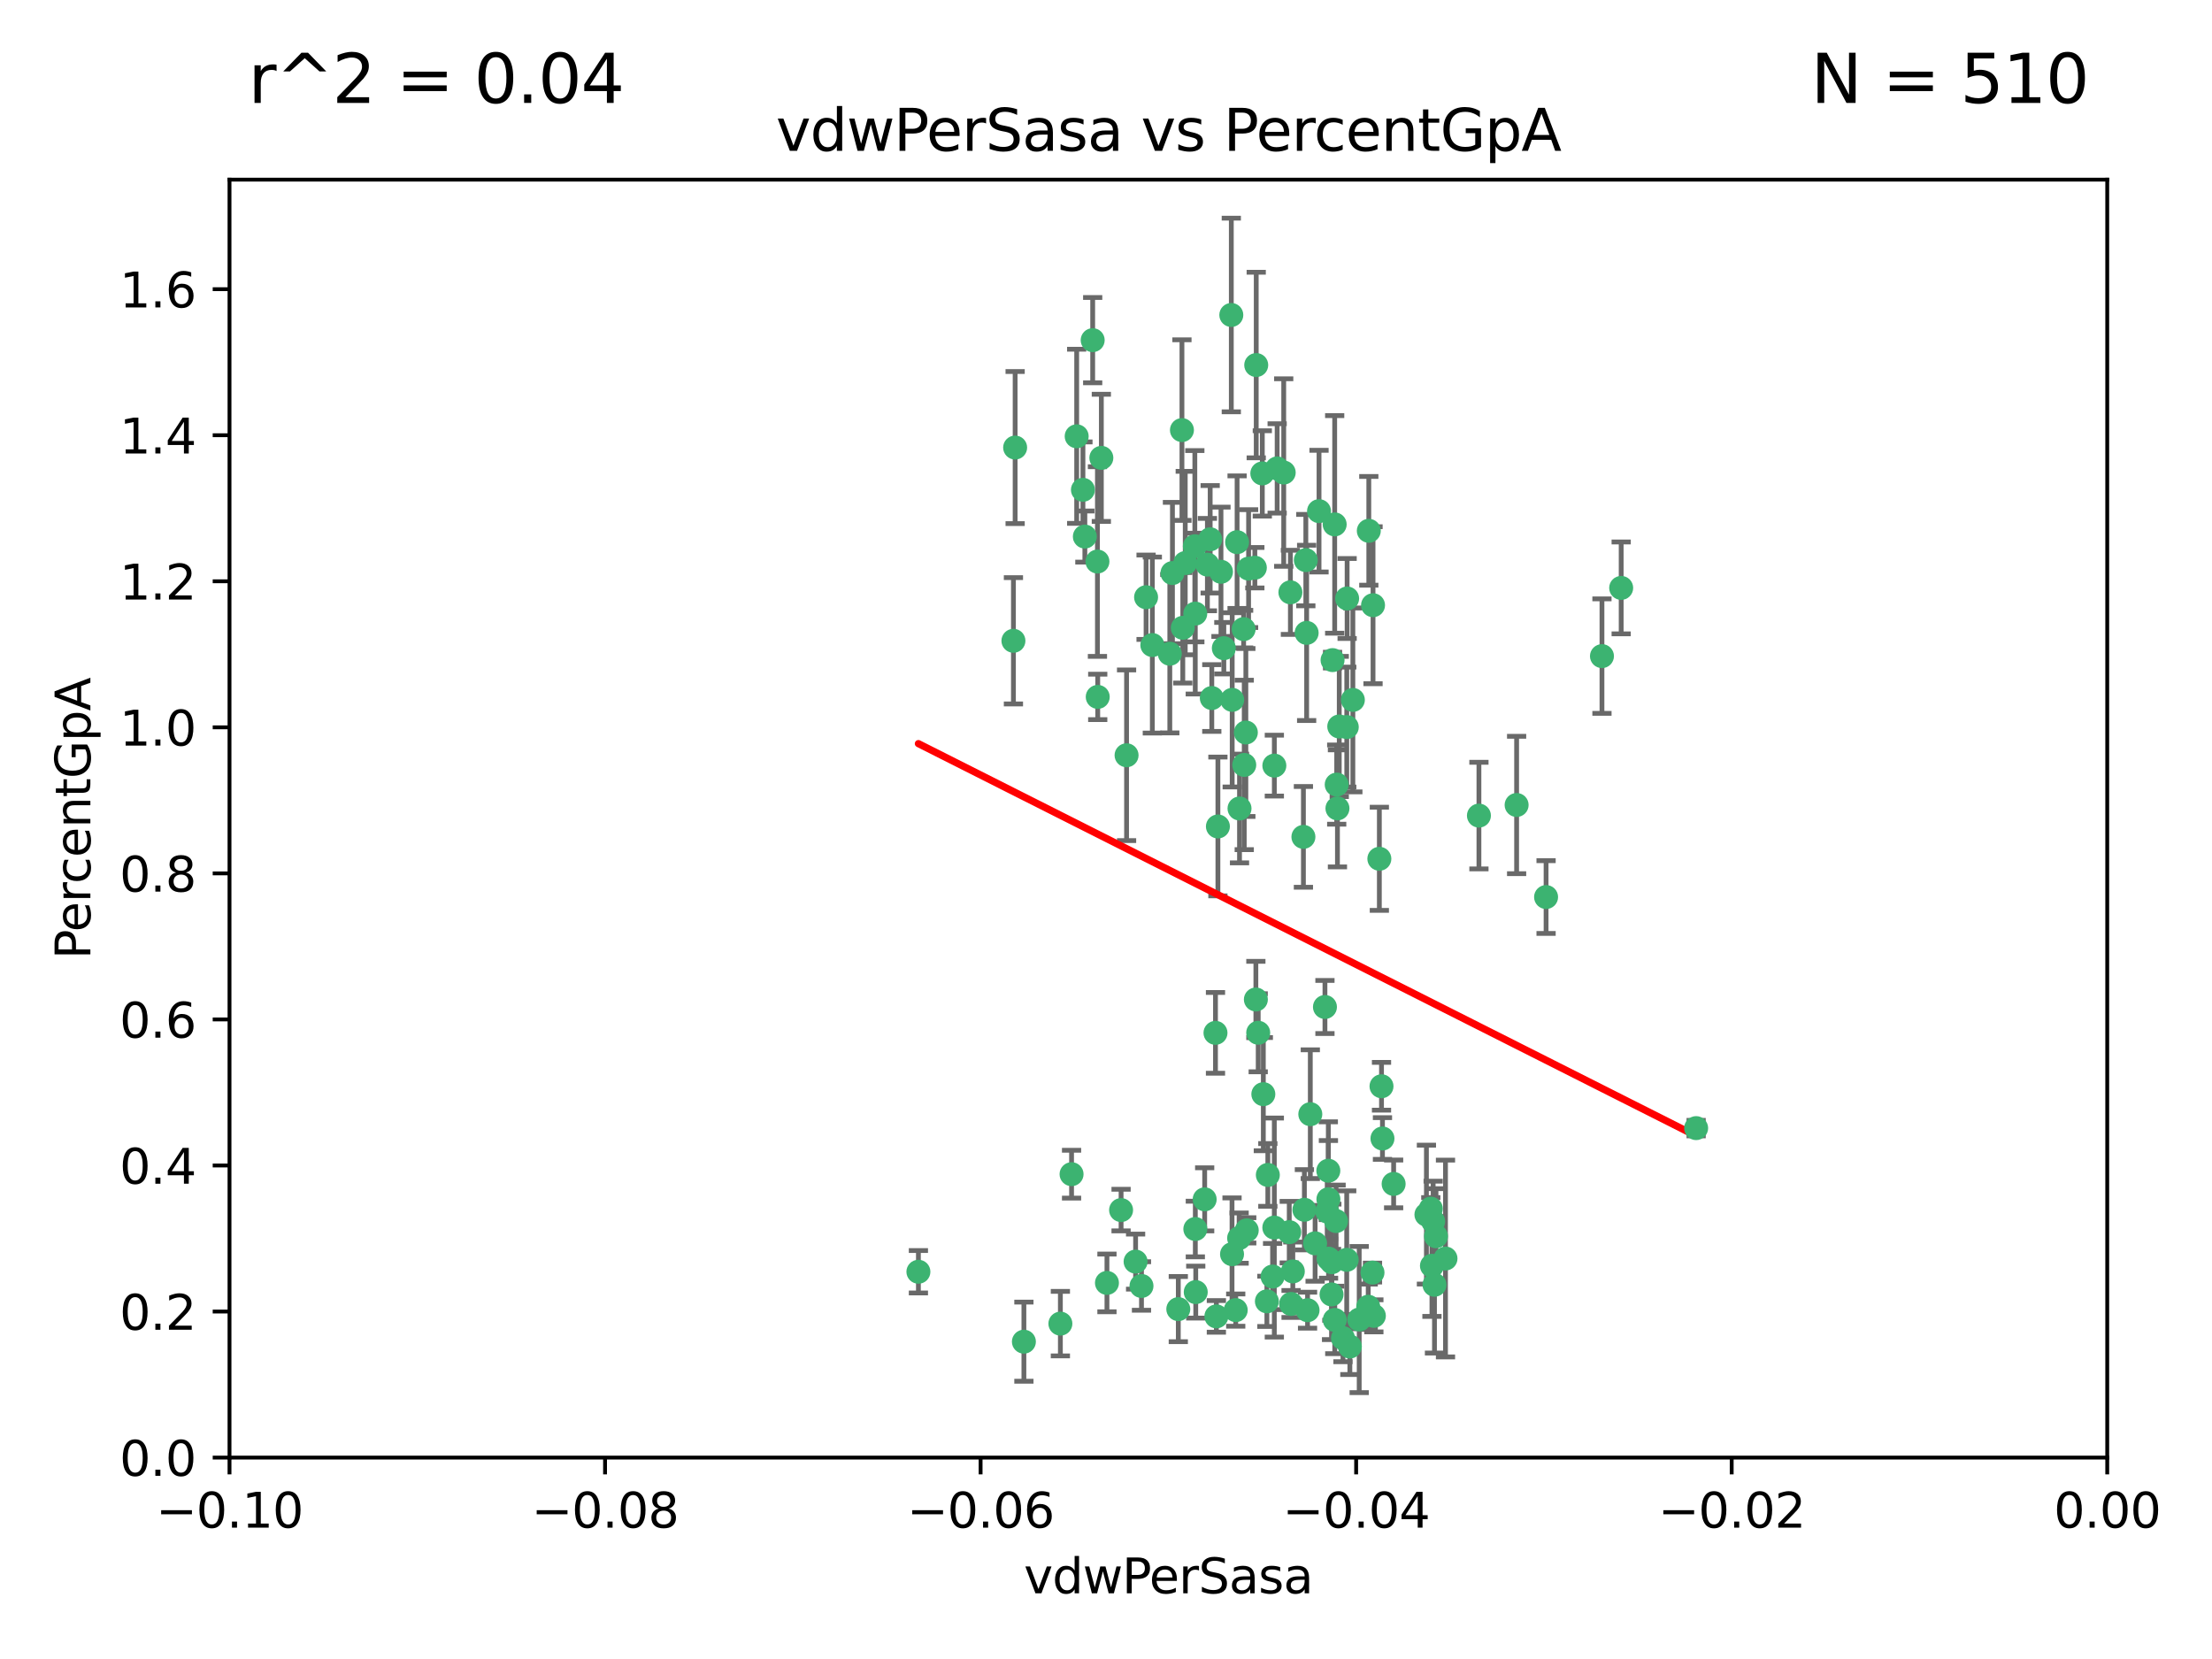 <?xml version="1.0" encoding="utf-8" standalone="no"?>
<!DOCTYPE svg PUBLIC "-//W3C//DTD SVG 1.1//EN"
  "http://www.w3.org/Graphics/SVG/1.1/DTD/svg11.dtd">
<svg xmlns:xlink="http://www.w3.org/1999/xlink" width="460.8pt" height="345.6pt" viewBox="0 0 460.8 345.6" xmlns="http://www.w3.org/2000/svg" version="1.1">
 <defs>
  <style type="text/css">*{stroke-linejoin: round; stroke-linecap: butt}</style>
 </defs>
 <g id="figure_1">
  <g id="patch_1">
   <path d="M 0 345.6 
L 460.8 345.6 
L 460.8 0 
L 0 0 
z
" style="fill: #ffffff"/>
  </g>
  <g id="axes_1">
   <g id="patch_2">
    <path d="M 47.81 303.64 
L 438.975 303.64 
L 438.975 37.422 
L 47.81 37.422 
z
" style="fill: #ffffff"/>
   </g>
   <g id="PathCollection_1">
    <defs>
     <path id="mad82659e6d" d="M 0 1.118 
C 0.297 1.118 0.581 1 0.791 0.791 
C 1 0.581 1.118 0.297 1.118 0 
C 1.118 -0.297 1 -0.581 0.791 -0.791 
C 0.581 -1 0.297 -1.118 0 -1.118 
C -0.297 -1.118 -0.581 -1 -0.791 -0.791 
C -1 -0.581 -1.118 -0.297 -1.118 0 
C -1.118 0.297 -1 0.581 -0.791 0.791 
C -0.581 1 -0.297 1.118 0 1.118 
z
" style="stroke: #3cb371"/>
    </defs>
    <g clip-path="url(#p4ebc9a2d06)">
     <use xlink:href="#mad82659e6d" x="257.709" y="112.942" style="fill: #3cb371; stroke: #3cb371"/>
     <use xlink:href="#mad82659e6d" x="259.069" y="131.055" style="fill: #3cb371; stroke: #3cb371"/>
     <use xlink:href="#mad82659e6d" x="224.292" y="90.888" style="fill: #3cb371; stroke: #3cb371"/>
     <use xlink:href="#mad82659e6d" x="262.963" y="98.62" style="fill: #3cb371; stroke: #3cb371"/>
     <use xlink:href="#mad82659e6d" x="225.996" y="111.775" style="fill: #3cb371; stroke: #3cb371"/>
     <use xlink:href="#mad82659e6d" x="234.685" y="157.336" style="fill: #3cb371; stroke: #3cb371"/>
     <use xlink:href="#mad82659e6d" x="244.243" y="119.376" style="fill: #3cb371; stroke: #3cb371"/>
     <use xlink:href="#mad82659e6d" x="280.558" y="151.463" style="fill: #3cb371; stroke: #3cb371"/>
     <use xlink:href="#mad82659e6d" x="256.504" y="65.615" style="fill: #3cb371; stroke: #3cb371"/>
     <use xlink:href="#mad82659e6d" x="254.353" y="119.112" style="fill: #3cb371; stroke: #3cb371"/>
     <use xlink:href="#mad82659e6d" x="246.396" y="130.782" style="fill: #3cb371; stroke: #3cb371"/>
     <use xlink:href="#mad82659e6d" x="248.995" y="127.827" style="fill: #3cb371; stroke: #3cb371"/>
     <use xlink:href="#mad82659e6d" x="191.321" y="264.929" style="fill: #3cb371; stroke: #3cb371"/>
     <use xlink:href="#mad82659e6d" x="225.595" y="102.036" style="fill: #3cb371; stroke: #3cb371"/>
     <use xlink:href="#mad82659e6d" x="267.422" y="98.439" style="fill: #3cb371; stroke: #3cb371"/>
     <use xlink:href="#mad82659e6d" x="260.106" y="118.454" style="fill: #3cb371; stroke: #3cb371"/>
     <use xlink:href="#mad82659e6d" x="211.471" y="93.234" style="fill: #3cb371; stroke: #3cb371"/>
     <use xlink:href="#mad82659e6d" x="253.713" y="172.168" style="fill: #3cb371; stroke: #3cb371"/>
     <use xlink:href="#mad82659e6d" x="256.69" y="145.792" style="fill: #3cb371; stroke: #3cb371"/>
     <use xlink:href="#mad82659e6d" x="259.534" y="152.594" style="fill: #3cb371; stroke: #3cb371"/>
     <use xlink:href="#mad82659e6d" x="238.749" y="124.412" style="fill: #3cb371; stroke: #3cb371"/>
     <use xlink:href="#mad82659e6d" x="254.947" y="135.027" style="fill: #3cb371; stroke: #3cb371"/>
     <use xlink:href="#mad82659e6d" x="259.199" y="159.348" style="fill: #3cb371; stroke: #3cb371"/>
     <use xlink:href="#mad82659e6d" x="278.991" y="151.339" style="fill: #3cb371; stroke: #3cb371"/>
     <use xlink:href="#mad82659e6d" x="246.907" y="117.295" style="fill: #3cb371; stroke: #3cb371"/>
     <use xlink:href="#mad82659e6d" x="277.597" y="137.512" style="fill: #3cb371; stroke: #3cb371"/>
     <use xlink:href="#mad82659e6d" x="240.052" y="134.376" style="fill: #3cb371; stroke: #3cb371"/>
     <use xlink:href="#mad82659e6d" x="278.038" y="109.243" style="fill: #3cb371; stroke: #3cb371"/>
     <use xlink:href="#mad82659e6d" x="272.197" y="131.841" style="fill: #3cb371; stroke: #3cb371"/>
     <use xlink:href="#mad82659e6d" x="286.028" y="126.078" style="fill: #3cb371; stroke: #3cb371"/>
     <use xlink:href="#mad82659e6d" x="263.176" y="227.934" style="fill: #3cb371; stroke: #3cb371"/>
     <use xlink:href="#mad82659e6d" x="229.43" y="95.379" style="fill: #3cb371; stroke: #3cb371"/>
     <use xlink:href="#mad82659e6d" x="248.906" y="113.791" style="fill: #3cb371; stroke: #3cb371"/>
     <use xlink:href="#mad82659e6d" x="261.695" y="76.047" style="fill: #3cb371; stroke: #3cb371"/>
     <use xlink:href="#mad82659e6d" x="251.524" y="117.614" style="fill: #3cb371; stroke: #3cb371"/>
     <use xlink:href="#mad82659e6d" x="261.408" y="118.263" style="fill: #3cb371; stroke: #3cb371"/>
     <use xlink:href="#mad82659e6d" x="259.72" y="256.302" style="fill: #3cb371; stroke: #3cb371"/>
     <use xlink:href="#mad82659e6d" x="274.778" y="106.481" style="fill: #3cb371; stroke: #3cb371"/>
     <use xlink:href="#mad82659e6d" x="252.103" y="112.342" style="fill: #3cb371; stroke: #3cb371"/>
     <use xlink:href="#mad82659e6d" x="252.44" y="145.415" style="fill: #3cb371; stroke: #3cb371"/>
     <use xlink:href="#mad82659e6d" x="268.815" y="123.393" style="fill: #3cb371; stroke: #3cb371"/>
     <use xlink:href="#mad82659e6d" x="211.116" y="133.489" style="fill: #3cb371; stroke: #3cb371"/>
     <use xlink:href="#mad82659e6d" x="253.208" y="215.165" style="fill: #3cb371; stroke: #3cb371"/>
     <use xlink:href="#mad82659e6d" x="272.028" y="116.68" style="fill: #3cb371; stroke: #3cb371"/>
     <use xlink:href="#mad82659e6d" x="285.915" y="265.102" style="fill: #3cb371; stroke: #3cb371"/>
     <use xlink:href="#mad82659e6d" x="227.626" y="70.861" style="fill: #3cb371; stroke: #3cb371"/>
     <use xlink:href="#mad82659e6d" x="264.114" y="244.763" style="fill: #3cb371; stroke: #3cb371"/>
     <use xlink:href="#mad82659e6d" x="228.617" y="116.981" style="fill: #3cb371; stroke: #3cb371"/>
     <use xlink:href="#mad82659e6d" x="213.297" y="279.495" style="fill: #3cb371; stroke: #3cb371"/>
     <use xlink:href="#mad82659e6d" x="266.054" y="97.58" style="fill: #3cb371; stroke: #3cb371"/>
     <use xlink:href="#mad82659e6d" x="280.631" y="124.676" style="fill: #3cb371; stroke: #3cb371"/>
     <use xlink:href="#mad82659e6d" x="228.678" y="145.177" style="fill: #3cb371; stroke: #3cb371"/>
     <use xlink:href="#mad82659e6d" x="258.214" y="168.424" style="fill: #3cb371; stroke: #3cb371"/>
     <use xlink:href="#mad82659e6d" x="262.108" y="215.142" style="fill: #3cb371; stroke: #3cb371"/>
     <use xlink:href="#mad82659e6d" x="243.692" y="136.185" style="fill: #3cb371; stroke: #3cb371"/>
     <use xlink:href="#mad82659e6d" x="273.96" y="259.01" style="fill: #3cb371; stroke: #3cb371"/>
     <use xlink:href="#mad82659e6d" x="233.542" y="252.079" style="fill: #3cb371; stroke: #3cb371"/>
     <use xlink:href="#mad82659e6d" x="276.733" y="249.822" style="fill: #3cb371; stroke: #3cb371"/>
     <use xlink:href="#mad82659e6d" x="256.654" y="261.265" style="fill: #3cb371; stroke: #3cb371"/>
     <use xlink:href="#mad82659e6d" x="265.469" y="159.493" style="fill: #3cb371; stroke: #3cb371"/>
     <use xlink:href="#mad82659e6d" x="246.22" y="89.595" style="fill: #3cb371; stroke: #3cb371"/>
     <use xlink:href="#mad82659e6d" x="287.344" y="178.902" style="fill: #3cb371; stroke: #3cb371"/>
     <use xlink:href="#mad82659e6d" x="272.388" y="272.938" style="fill: #3cb371; stroke: #3cb371"/>
     <use xlink:href="#mad82659e6d" x="299.142" y="257.534" style="fill: #3cb371; stroke: #3cb371"/>
     <use xlink:href="#mad82659e6d" x="278.461" y="163.444" style="fill: #3cb371; stroke: #3cb371"/>
     <use xlink:href="#mad82659e6d" x="297.15" y="253.027" style="fill: #3cb371; stroke: #3cb371"/>
     <use xlink:href="#mad82659e6d" x="258.133" y="257.921" style="fill: #3cb371; stroke: #3cb371"/>
     <use xlink:href="#mad82659e6d" x="277.444" y="262.942" style="fill: #3cb371; stroke: #3cb371"/>
     <use xlink:href="#mad82659e6d" x="290.319" y="246.632" style="fill: #3cb371; stroke: #3cb371"/>
     <use xlink:href="#mad82659e6d" x="237.793" y="267.892" style="fill: #3cb371; stroke: #3cb371"/>
     <use xlink:href="#mad82659e6d" x="287.993" y="237.171" style="fill: #3cb371; stroke: #3cb371"/>
     <use xlink:href="#mad82659e6d" x="261.621" y="208.21" style="fill: #3cb371; stroke: #3cb371"/>
     <use xlink:href="#mad82659e6d" x="286.202" y="274.114" style="fill: #3cb371; stroke: #3cb371"/>
     <use xlink:href="#mad82659e6d" x="285.147" y="110.578" style="fill: #3cb371; stroke: #3cb371"/>
     <use xlink:href="#mad82659e6d" x="268.576" y="256.678" style="fill: #3cb371; stroke: #3cb371"/>
     <use xlink:href="#mad82659e6d" x="276.486" y="252.376" style="fill: #3cb371; stroke: #3cb371"/>
     <use xlink:href="#mad82659e6d" x="268.955" y="271.638" style="fill: #3cb371; stroke: #3cb371"/>
     <use xlink:href="#mad82659e6d" x="250.955" y="249.843" style="fill: #3cb371; stroke: #3cb371"/>
     <use xlink:href="#mad82659e6d" x="230.598" y="267.254" style="fill: #3cb371; stroke: #3cb371"/>
     <use xlink:href="#mad82659e6d" x="322.076" y="186.871" style="fill: #3cb371; stroke: #3cb371"/>
     <use xlink:href="#mad82659e6d" x="333.718" y="136.681" style="fill: #3cb371; stroke: #3cb371"/>
     <use xlink:href="#mad82659e6d" x="281.202" y="280.509" style="fill: #3cb371; stroke: #3cb371"/>
     <use xlink:href="#mad82659e6d" x="249.009" y="256.025" style="fill: #3cb371; stroke: #3cb371"/>
     <use xlink:href="#mad82659e6d" x="253.392" y="274.228" style="fill: #3cb371; stroke: #3cb371"/>
     <use xlink:href="#mad82659e6d" x="220.897" y="275.736" style="fill: #3cb371; stroke: #3cb371"/>
     <use xlink:href="#mad82659e6d" x="298.828" y="267.641" style="fill: #3cb371; stroke: #3cb371"/>
     <use xlink:href="#mad82659e6d" x="308.088" y="169.904" style="fill: #3cb371; stroke: #3cb371"/>
     <use xlink:href="#mad82659e6d" x="223.226" y="244.603" style="fill: #3cb371; stroke: #3cb371"/>
     <use xlink:href="#mad82659e6d" x="271.525" y="174.337" style="fill: #3cb371; stroke: #3cb371"/>
     <use xlink:href="#mad82659e6d" x="276.715" y="243.883" style="fill: #3cb371; stroke: #3cb371"/>
     <use xlink:href="#mad82659e6d" x="301.122" y="262.174" style="fill: #3cb371; stroke: #3cb371"/>
     <use xlink:href="#mad82659e6d" x="276.011" y="209.773" style="fill: #3cb371; stroke: #3cb371"/>
     <use xlink:href="#mad82659e6d" x="249.096" y="269.168" style="fill: #3cb371; stroke: #3cb371"/>
     <use xlink:href="#mad82659e6d" x="279.765" y="278.754" style="fill: #3cb371; stroke: #3cb371"/>
     <use xlink:href="#mad82659e6d" x="287.793" y="226.289" style="fill: #3cb371; stroke: #3cb371"/>
     <use xlink:href="#mad82659e6d" x="277.384" y="269.657" style="fill: #3cb371; stroke: #3cb371"/>
     <use xlink:href="#mad82659e6d" x="278.615" y="168.402" style="fill: #3cb371; stroke: #3cb371"/>
     <use xlink:href="#mad82659e6d" x="236.566" y="262.816" style="fill: #3cb371; stroke: #3cb371"/>
     <use xlink:href="#mad82659e6d" x="276.76" y="262.202" style="fill: #3cb371; stroke: #3cb371"/>
     <use xlink:href="#mad82659e6d" x="278.334" y="254.366" style="fill: #3cb371; stroke: #3cb371"/>
     <use xlink:href="#mad82659e6d" x="263.917" y="271.091" style="fill: #3cb371; stroke: #3cb371"/>
     <use xlink:href="#mad82659e6d" x="281.825" y="145.808" style="fill: #3cb371; stroke: #3cb371"/>
     <use xlink:href="#mad82659e6d" x="283.147" y="274.885" style="fill: #3cb371; stroke: #3cb371"/>
     <use xlink:href="#mad82659e6d" x="272.961" y="232.104" style="fill: #3cb371; stroke: #3cb371"/>
     <use xlink:href="#mad82659e6d" x="245.462" y="272.713" style="fill: #3cb371; stroke: #3cb371"/>
     <use xlink:href="#mad82659e6d" x="280.545" y="262.444" style="fill: #3cb371; stroke: #3cb371"/>
     <use xlink:href="#mad82659e6d" x="315.939" y="167.694" style="fill: #3cb371; stroke: #3cb371"/>
     <use xlink:href="#mad82659e6d" x="285.025" y="272.219" style="fill: #3cb371; stroke: #3cb371"/>
     <use xlink:href="#mad82659e6d" x="337.721" y="122.472" style="fill: #3cb371; stroke: #3cb371"/>
     <use xlink:href="#mad82659e6d" x="269.318" y="264.859" style="fill: #3cb371; stroke: #3cb371"/>
     <use xlink:href="#mad82659e6d" x="278.056" y="274.966" style="fill: #3cb371; stroke: #3cb371"/>
     <use xlink:href="#mad82659e6d" x="265.103" y="265.925" style="fill: #3cb371; stroke: #3cb371"/>
     <use xlink:href="#mad82659e6d" x="298.301" y="263.683" style="fill: #3cb371; stroke: #3cb371"/>
     <use xlink:href="#mad82659e6d" x="271.728" y="252.017" style="fill: #3cb371; stroke: #3cb371"/>
     <use xlink:href="#mad82659e6d" x="298.062" y="251.787" style="fill: #3cb371; stroke: #3cb371"/>
     <use xlink:href="#mad82659e6d" x="257.425" y="272.919" style="fill: #3cb371; stroke: #3cb371"/>
     <use xlink:href="#mad82659e6d" x="353.336" y="235.007" style="fill: #3cb371; stroke: #3cb371"/>
     <use xlink:href="#mad82659e6d" x="265.464" y="255.725" style="fill: #3cb371; stroke: #3cb371"/>
     <use xlink:href="#mad82659e6d" x="298.552" y="254.443" style="fill: #3cb371; stroke: #3cb371"/>
    </g>
   </g>
   <g id="matplotlib.axis_1">
    <g id="xtick_1">
     <g id="line2d_1">
      <defs>
       <path id="m430c00be79" d="M 0 0 
L 0 3.5 
" style="stroke: #000000; stroke-width: 0.8"/>
      </defs>
      <g>
       <use xlink:href="#m430c00be79" x="47.81" y="303.64" style="stroke: #000000; stroke-width: 0.8"/>
      </g>
     </g>
     <g id="text_1">
      <!-- −0.10 -->
      <g transform="translate(32.487 318.238)scale(0.1 -0.1)">
       <defs>
        <path id="DejaVuSans-2212" d="M 678 2272 
L 4684 2272 
L 4684 1741 
L 678 1741 
L 678 2272 
z
" transform="scale(0.016)"/>
        <path id="DejaVuSans-30" d="M 2034 4250 
Q 1547 4250 1301 3770 
Q 1056 3291 1056 2328 
Q 1056 1369 1301 889 
Q 1547 409 2034 409 
Q 2525 409 2770 889 
Q 3016 1369 3016 2328 
Q 3016 3291 2770 3770 
Q 2525 4250 2034 4250 
z
M 2034 4750 
Q 2819 4750 3233 4129 
Q 3647 3509 3647 2328 
Q 3647 1150 3233 529 
Q 2819 -91 2034 -91 
Q 1250 -91 836 529 
Q 422 1150 422 2328 
Q 422 3509 836 4129 
Q 1250 4750 2034 4750 
z
" transform="scale(0.016)"/>
        <path id="DejaVuSans-2e" d="M 684 794 
L 1344 794 
L 1344 0 
L 684 0 
L 684 794 
z
" transform="scale(0.016)"/>
        <path id="DejaVuSans-31" d="M 794 531 
L 1825 531 
L 1825 4091 
L 703 3866 
L 703 4441 
L 1819 4666 
L 2450 4666 
L 2450 531 
L 3481 531 
L 3481 0 
L 794 0 
L 794 531 
z
" transform="scale(0.016)"/>
       </defs>
       <use xlink:href="#DejaVuSans-2212"/>
       <use xlink:href="#DejaVuSans-30" x="83.789"/>
       <use xlink:href="#DejaVuSans-2e" x="147.412"/>
       <use xlink:href="#DejaVuSans-31" x="179.199"/>
       <use xlink:href="#DejaVuSans-30" x="242.822"/>
      </g>
     </g>
    </g>
    <g id="xtick_2">
     <g id="line2d_2">
      <g>
       <use xlink:href="#m430c00be79" x="126.043" y="303.64" style="stroke: #000000; stroke-width: 0.8"/>
      </g>
     </g>
     <g id="text_2">
      <!-- −0.08 -->
      <g transform="translate(110.72 318.238)scale(0.1 -0.1)">
       <defs>
        <path id="DejaVuSans-38" d="M 2034 2216 
Q 1584 2216 1326 1975 
Q 1069 1734 1069 1313 
Q 1069 891 1326 650 
Q 1584 409 2034 409 
Q 2484 409 2743 651 
Q 3003 894 3003 1313 
Q 3003 1734 2745 1975 
Q 2488 2216 2034 2216 
z
M 1403 2484 
Q 997 2584 770 2862 
Q 544 3141 544 3541 
Q 544 4100 942 4425 
Q 1341 4750 2034 4750 
Q 2731 4750 3128 4425 
Q 3525 4100 3525 3541 
Q 3525 3141 3298 2862 
Q 3072 2584 2669 2484 
Q 3125 2378 3379 2068 
Q 3634 1759 3634 1313 
Q 3634 634 3220 271 
Q 2806 -91 2034 -91 
Q 1263 -91 848 271 
Q 434 634 434 1313 
Q 434 1759 690 2068 
Q 947 2378 1403 2484 
z
M 1172 3481 
Q 1172 3119 1398 2916 
Q 1625 2713 2034 2713 
Q 2441 2713 2670 2916 
Q 2900 3119 2900 3481 
Q 2900 3844 2670 4047 
Q 2441 4250 2034 4250 
Q 1625 4250 1398 4047 
Q 1172 3844 1172 3481 
z
" transform="scale(0.016)"/>
       </defs>
       <use xlink:href="#DejaVuSans-2212"/>
       <use xlink:href="#DejaVuSans-30" x="83.789"/>
       <use xlink:href="#DejaVuSans-2e" x="147.412"/>
       <use xlink:href="#DejaVuSans-30" x="179.199"/>
       <use xlink:href="#DejaVuSans-38" x="242.822"/>
      </g>
     </g>
    </g>
    <g id="xtick_3">
     <g id="line2d_3">
      <g>
       <use xlink:href="#m430c00be79" x="204.276" y="303.64" style="stroke: #000000; stroke-width: 0.8"/>
      </g>
     </g>
     <g id="text_3">
      <!-- −0.06 -->
      <g transform="translate(188.953 318.238)scale(0.1 -0.1)">
       <defs>
        <path id="DejaVuSans-36" d="M 2113 2584 
Q 1688 2584 1439 2293 
Q 1191 2003 1191 1497 
Q 1191 994 1439 701 
Q 1688 409 2113 409 
Q 2538 409 2786 701 
Q 3034 994 3034 1497 
Q 3034 2003 2786 2293 
Q 2538 2584 2113 2584 
z
M 3366 4563 
L 3366 3988 
Q 3128 4100 2886 4159 
Q 2644 4219 2406 4219 
Q 1781 4219 1451 3797 
Q 1122 3375 1075 2522 
Q 1259 2794 1537 2939 
Q 1816 3084 2150 3084 
Q 2853 3084 3261 2657 
Q 3669 2231 3669 1497 
Q 3669 778 3244 343 
Q 2819 -91 2113 -91 
Q 1303 -91 875 529 
Q 447 1150 447 2328 
Q 447 3434 972 4092 
Q 1497 4750 2381 4750 
Q 2619 4750 2861 4703 
Q 3103 4656 3366 4563 
z
" transform="scale(0.016)"/>
       </defs>
       <use xlink:href="#DejaVuSans-2212"/>
       <use xlink:href="#DejaVuSans-30" x="83.789"/>
       <use xlink:href="#DejaVuSans-2e" x="147.412"/>
       <use xlink:href="#DejaVuSans-30" x="179.199"/>
       <use xlink:href="#DejaVuSans-36" x="242.822"/>
      </g>
     </g>
    </g>
    <g id="xtick_4">
     <g id="line2d_4">
      <g>
       <use xlink:href="#m430c00be79" x="282.509" y="303.64" style="stroke: #000000; stroke-width: 0.8"/>
      </g>
     </g>
     <g id="text_4">
      <!-- −0.04 -->
      <g transform="translate(267.186 318.238)scale(0.1 -0.1)">
       <defs>
        <path id="DejaVuSans-34" d="M 2419 4116 
L 825 1625 
L 2419 1625 
L 2419 4116 
z
M 2253 4666 
L 3047 4666 
L 3047 1625 
L 3713 1625 
L 3713 1100 
L 3047 1100 
L 3047 0 
L 2419 0 
L 2419 1100 
L 313 1100 
L 313 1709 
L 2253 4666 
z
" transform="scale(0.016)"/>
       </defs>
       <use xlink:href="#DejaVuSans-2212"/>
       <use xlink:href="#DejaVuSans-30" x="83.789"/>
       <use xlink:href="#DejaVuSans-2e" x="147.412"/>
       <use xlink:href="#DejaVuSans-30" x="179.199"/>
       <use xlink:href="#DejaVuSans-34" x="242.822"/>
      </g>
     </g>
    </g>
    <g id="xtick_5">
     <g id="line2d_5">
      <g>
       <use xlink:href="#m430c00be79" x="360.742" y="303.64" style="stroke: #000000; stroke-width: 0.8"/>
      </g>
     </g>
     <g id="text_5">
      <!-- −0.02 -->
      <g transform="translate(345.419 318.238)scale(0.1 -0.1)">
       <defs>
        <path id="DejaVuSans-32" d="M 1228 531 
L 3431 531 
L 3431 0 
L 469 0 
L 469 531 
Q 828 903 1448 1529 
Q 2069 2156 2228 2338 
Q 2531 2678 2651 2914 
Q 2772 3150 2772 3378 
Q 2772 3750 2511 3984 
Q 2250 4219 1831 4219 
Q 1534 4219 1204 4116 
Q 875 4013 500 3803 
L 500 4441 
Q 881 4594 1212 4672 
Q 1544 4750 1819 4750 
Q 2544 4750 2975 4387 
Q 3406 4025 3406 3419 
Q 3406 3131 3298 2873 
Q 3191 2616 2906 2266 
Q 2828 2175 2409 1742 
Q 1991 1309 1228 531 
z
" transform="scale(0.016)"/>
       </defs>
       <use xlink:href="#DejaVuSans-2212"/>
       <use xlink:href="#DejaVuSans-30" x="83.789"/>
       <use xlink:href="#DejaVuSans-2e" x="147.412"/>
       <use xlink:href="#DejaVuSans-30" x="179.199"/>
       <use xlink:href="#DejaVuSans-32" x="242.822"/>
      </g>
     </g>
    </g>
    <g id="xtick_6">
     <g id="line2d_6">
      <g>
       <use xlink:href="#m430c00be79" x="438.975" y="303.64" style="stroke: #000000; stroke-width: 0.8"/>
      </g>
     </g>
     <g id="text_6">
      <!-- 0.00 -->
      <g transform="translate(427.842 318.238)scale(0.1 -0.1)">
       <use xlink:href="#DejaVuSans-30"/>
       <use xlink:href="#DejaVuSans-2e" x="63.623"/>
       <use xlink:href="#DejaVuSans-30" x="95.41"/>
       <use xlink:href="#DejaVuSans-30" x="159.033"/>
      </g>
     </g>
    </g>
    <g id="text_7">
     <!-- vdwPerSasa -->
     <g transform="translate(213.297 331.917)scale(0.1 -0.1)">
      <defs>
       <path id="DejaVuSans-76" d="M 191 3500 
L 800 3500 
L 1894 563 
L 2988 3500 
L 3597 3500 
L 2284 0 
L 1503 0 
L 191 3500 
z
" transform="scale(0.016)"/>
       <path id="DejaVuSans-64" d="M 2906 2969 
L 2906 4863 
L 3481 4863 
L 3481 0 
L 2906 0 
L 2906 525 
Q 2725 213 2448 61 
Q 2172 -91 1784 -91 
Q 1150 -91 751 415 
Q 353 922 353 1747 
Q 353 2572 751 3078 
Q 1150 3584 1784 3584 
Q 2172 3584 2448 3432 
Q 2725 3281 2906 2969 
z
M 947 1747 
Q 947 1113 1208 752 
Q 1469 391 1925 391 
Q 2381 391 2643 752 
Q 2906 1113 2906 1747 
Q 2906 2381 2643 2742 
Q 2381 3103 1925 3103 
Q 1469 3103 1208 2742 
Q 947 2381 947 1747 
z
" transform="scale(0.016)"/>
       <path id="DejaVuSans-77" d="M 269 3500 
L 844 3500 
L 1563 769 
L 2278 3500 
L 2956 3500 
L 3675 769 
L 4391 3500 
L 4966 3500 
L 4050 0 
L 3372 0 
L 2619 2869 
L 1863 0 
L 1184 0 
L 269 3500 
z
" transform="scale(0.016)"/>
       <path id="DejaVuSans-50" d="M 1259 4147 
L 1259 2394 
L 2053 2394 
Q 2494 2394 2734 2622 
Q 2975 2850 2975 3272 
Q 2975 3691 2734 3919 
Q 2494 4147 2053 4147 
L 1259 4147 
z
M 628 4666 
L 2053 4666 
Q 2838 4666 3239 4311 
Q 3641 3956 3641 3272 
Q 3641 2581 3239 2228 
Q 2838 1875 2053 1875 
L 1259 1875 
L 1259 0 
L 628 0 
L 628 4666 
z
" transform="scale(0.016)"/>
       <path id="DejaVuSans-65" d="M 3597 1894 
L 3597 1613 
L 953 1613 
Q 991 1019 1311 708 
Q 1631 397 2203 397 
Q 2534 397 2845 478 
Q 3156 559 3463 722 
L 3463 178 
Q 3153 47 2828 -22 
Q 2503 -91 2169 -91 
Q 1331 -91 842 396 
Q 353 884 353 1716 
Q 353 2575 817 3079 
Q 1281 3584 2069 3584 
Q 2775 3584 3186 3129 
Q 3597 2675 3597 1894 
z
M 3022 2063 
Q 3016 2534 2758 2815 
Q 2500 3097 2075 3097 
Q 1594 3097 1305 2825 
Q 1016 2553 972 2059 
L 3022 2063 
z
" transform="scale(0.016)"/>
       <path id="DejaVuSans-72" d="M 2631 2963 
Q 2534 3019 2420 3045 
Q 2306 3072 2169 3072 
Q 1681 3072 1420 2755 
Q 1159 2438 1159 1844 
L 1159 0 
L 581 0 
L 581 3500 
L 1159 3500 
L 1159 2956 
Q 1341 3275 1631 3429 
Q 1922 3584 2338 3584 
Q 2397 3584 2469 3576 
Q 2541 3569 2628 3553 
L 2631 2963 
z
" transform="scale(0.016)"/>
       <path id="DejaVuSans-53" d="M 3425 4513 
L 3425 3897 
Q 3066 4069 2747 4153 
Q 2428 4238 2131 4238 
Q 1616 4238 1336 4038 
Q 1056 3838 1056 3469 
Q 1056 3159 1242 3001 
Q 1428 2844 1947 2747 
L 2328 2669 
Q 3034 2534 3370 2195 
Q 3706 1856 3706 1288 
Q 3706 609 3251 259 
Q 2797 -91 1919 -91 
Q 1588 -91 1214 -16 
Q 841 59 441 206 
L 441 856 
Q 825 641 1194 531 
Q 1563 422 1919 422 
Q 2459 422 2753 634 
Q 3047 847 3047 1241 
Q 3047 1584 2836 1778 
Q 2625 1972 2144 2069 
L 1759 2144 
Q 1053 2284 737 2584 
Q 422 2884 422 3419 
Q 422 4038 858 4394 
Q 1294 4750 2059 4750 
Q 2388 4750 2728 4690 
Q 3069 4631 3425 4513 
z
" transform="scale(0.016)"/>
       <path id="DejaVuSans-61" d="M 2194 1759 
Q 1497 1759 1228 1600 
Q 959 1441 959 1056 
Q 959 750 1161 570 
Q 1363 391 1709 391 
Q 2188 391 2477 730 
Q 2766 1069 2766 1631 
L 2766 1759 
L 2194 1759 
z
M 3341 1997 
L 3341 0 
L 2766 0 
L 2766 531 
Q 2569 213 2275 61 
Q 1981 -91 1556 -91 
Q 1019 -91 701 211 
Q 384 513 384 1019 
Q 384 1609 779 1909 
Q 1175 2209 1959 2209 
L 2766 2209 
L 2766 2266 
Q 2766 2663 2505 2880 
Q 2244 3097 1772 3097 
Q 1472 3097 1187 3025 
Q 903 2953 641 2809 
L 641 3341 
Q 956 3463 1253 3523 
Q 1550 3584 1831 3584 
Q 2591 3584 2966 3190 
Q 3341 2797 3341 1997 
z
" transform="scale(0.016)"/>
       <path id="DejaVuSans-73" d="M 2834 3397 
L 2834 2853 
Q 2591 2978 2328 3040 
Q 2066 3103 1784 3103 
Q 1356 3103 1142 2972 
Q 928 2841 928 2578 
Q 928 2378 1081 2264 
Q 1234 2150 1697 2047 
L 1894 2003 
Q 2506 1872 2764 1633 
Q 3022 1394 3022 966 
Q 3022 478 2636 193 
Q 2250 -91 1575 -91 
Q 1294 -91 989 -36 
Q 684 19 347 128 
L 347 722 
Q 666 556 975 473 
Q 1284 391 1588 391 
Q 1994 391 2212 530 
Q 2431 669 2431 922 
Q 2431 1156 2273 1281 
Q 2116 1406 1581 1522 
L 1381 1569 
Q 847 1681 609 1914 
Q 372 2147 372 2553 
Q 372 3047 722 3315 
Q 1072 3584 1716 3584 
Q 2034 3584 2315 3537 
Q 2597 3491 2834 3397 
z
" transform="scale(0.016)"/>
      </defs>
      <use xlink:href="#DejaVuSans-76"/>
      <use xlink:href="#DejaVuSans-64" x="59.18"/>
      <use xlink:href="#DejaVuSans-77" x="122.656"/>
      <use xlink:href="#DejaVuSans-50" x="204.443"/>
      <use xlink:href="#DejaVuSans-65" x="261.121"/>
      <use xlink:href="#DejaVuSans-72" x="322.645"/>
      <use xlink:href="#DejaVuSans-53" x="363.758"/>
      <use xlink:href="#DejaVuSans-61" x="427.234"/>
      <use xlink:href="#DejaVuSans-73" x="488.514"/>
      <use xlink:href="#DejaVuSans-61" x="540.613"/>
     </g>
    </g>
   </g>
   <g id="matplotlib.axis_2">
    <g id="ytick_1">
     <g id="line2d_7">
      <defs>
       <path id="m3d76d5633c" d="M 0 0 
L -3.5 0 
" style="stroke: #000000; stroke-width: 0.8"/>
      </defs>
      <g>
       <use xlink:href="#m3d76d5633c" x="47.81" y="303.64" style="stroke: #000000; stroke-width: 0.8"/>
      </g>
     </g>
     <g id="text_8">
      <!-- 0.0 -->
      <g transform="translate(24.907 307.439)scale(0.1 -0.1)">
       <use xlink:href="#DejaVuSans-30"/>
       <use xlink:href="#DejaVuSans-2e" x="63.623"/>
       <use xlink:href="#DejaVuSans-30" x="95.41"/>
      </g>
     </g>
    </g>
    <g id="ytick_2">
     <g id="line2d_8">
      <g>
       <use xlink:href="#m3d76d5633c" x="47.81" y="273.215" style="stroke: #000000; stroke-width: 0.8"/>
      </g>
     </g>
     <g id="text_9">
      <!-- 0.2 -->
      <g transform="translate(24.907 277.014)scale(0.1 -0.1)">
       <use xlink:href="#DejaVuSans-30"/>
       <use xlink:href="#DejaVuSans-2e" x="63.623"/>
       <use xlink:href="#DejaVuSans-32" x="95.41"/>
      </g>
     </g>
    </g>
    <g id="ytick_3">
     <g id="line2d_9">
      <g>
       <use xlink:href="#m3d76d5633c" x="47.81" y="242.79" style="stroke: #000000; stroke-width: 0.8"/>
      </g>
     </g>
     <g id="text_10">
      <!-- 0.4 -->
      <g transform="translate(24.907 246.589)scale(0.1 -0.1)">
       <use xlink:href="#DejaVuSans-30"/>
       <use xlink:href="#DejaVuSans-2e" x="63.623"/>
       <use xlink:href="#DejaVuSans-34" x="95.41"/>
      </g>
     </g>
    </g>
    <g id="ytick_4">
     <g id="line2d_10">
      <g>
       <use xlink:href="#m3d76d5633c" x="47.81" y="212.365" style="stroke: #000000; stroke-width: 0.8"/>
      </g>
     </g>
     <g id="text_11">
      <!-- 0.6 -->
      <g transform="translate(24.907 216.164)scale(0.1 -0.1)">
       <use xlink:href="#DejaVuSans-30"/>
       <use xlink:href="#DejaVuSans-2e" x="63.623"/>
       <use xlink:href="#DejaVuSans-36" x="95.41"/>
      </g>
     </g>
    </g>
    <g id="ytick_5">
     <g id="line2d_11">
      <g>
       <use xlink:href="#m3d76d5633c" x="47.81" y="181.94" style="stroke: #000000; stroke-width: 0.8"/>
      </g>
     </g>
     <g id="text_12">
      <!-- 0.8 -->
      <g transform="translate(24.907 185.739)scale(0.1 -0.1)">
       <use xlink:href="#DejaVuSans-30"/>
       <use xlink:href="#DejaVuSans-2e" x="63.623"/>
       <use xlink:href="#DejaVuSans-38" x="95.41"/>
      </g>
     </g>
    </g>
    <g id="ytick_6">
     <g id="line2d_12">
      <g>
       <use xlink:href="#m3d76d5633c" x="47.81" y="151.515" style="stroke: #000000; stroke-width: 0.8"/>
      </g>
     </g>
     <g id="text_13">
      <!-- 1.0 -->
      <g transform="translate(24.907 155.315)scale(0.1 -0.1)">
       <use xlink:href="#DejaVuSans-31"/>
       <use xlink:href="#DejaVuSans-2e" x="63.623"/>
       <use xlink:href="#DejaVuSans-30" x="95.41"/>
      </g>
     </g>
    </g>
    <g id="ytick_7">
     <g id="line2d_13">
      <g>
       <use xlink:href="#m3d76d5633c" x="47.81" y="121.09" style="stroke: #000000; stroke-width: 0.8"/>
      </g>
     </g>
     <g id="text_14">
      <!-- 1.2 -->
      <g transform="translate(24.907 124.89)scale(0.1 -0.1)">
       <use xlink:href="#DejaVuSans-31"/>
       <use xlink:href="#DejaVuSans-2e" x="63.623"/>
       <use xlink:href="#DejaVuSans-32" x="95.41"/>
      </g>
     </g>
    </g>
    <g id="ytick_8">
     <g id="line2d_14">
      <g>
       <use xlink:href="#m3d76d5633c" x="47.81" y="90.665" style="stroke: #000000; stroke-width: 0.8"/>
      </g>
     </g>
     <g id="text_15">
      <!-- 1.4 -->
      <g transform="translate(24.907 94.465)scale(0.1 -0.1)">
       <use xlink:href="#DejaVuSans-31"/>
       <use xlink:href="#DejaVuSans-2e" x="63.623"/>
       <use xlink:href="#DejaVuSans-34" x="95.41"/>
      </g>
     </g>
    </g>
    <g id="ytick_9">
     <g id="line2d_15">
      <g>
       <use xlink:href="#m3d76d5633c" x="47.81" y="60.241" style="stroke: #000000; stroke-width: 0.8"/>
      </g>
     </g>
     <g id="text_16">
      <!-- 1.6 -->
      <g transform="translate(24.907 64.04)scale(0.1 -0.1)">
       <use xlink:href="#DejaVuSans-31"/>
       <use xlink:href="#DejaVuSans-2e" x="63.623"/>
       <use xlink:href="#DejaVuSans-36" x="95.41"/>
      </g>
     </g>
    </g>
    <g id="text_17">
     <!-- PercentGpA -->
     <g transform="translate(18.827 199.807)rotate(-90)scale(0.1 -0.1)">
      <defs>
       <path id="DejaVuSans-63" d="M 3122 3366 
L 3122 2828 
Q 2878 2963 2633 3030 
Q 2388 3097 2138 3097 
Q 1578 3097 1268 2742 
Q 959 2388 959 1747 
Q 959 1106 1268 751 
Q 1578 397 2138 397 
Q 2388 397 2633 464 
Q 2878 531 3122 666 
L 3122 134 
Q 2881 22 2623 -34 
Q 2366 -91 2075 -91 
Q 1284 -91 818 406 
Q 353 903 353 1747 
Q 353 2603 823 3093 
Q 1294 3584 2113 3584 
Q 2378 3584 2631 3529 
Q 2884 3475 3122 3366 
z
" transform="scale(0.016)"/>
       <path id="DejaVuSans-6e" d="M 3513 2113 
L 3513 0 
L 2938 0 
L 2938 2094 
Q 2938 2591 2744 2837 
Q 2550 3084 2163 3084 
Q 1697 3084 1428 2787 
Q 1159 2491 1159 1978 
L 1159 0 
L 581 0 
L 581 3500 
L 1159 3500 
L 1159 2956 
Q 1366 3272 1645 3428 
Q 1925 3584 2291 3584 
Q 2894 3584 3203 3211 
Q 3513 2838 3513 2113 
z
" transform="scale(0.016)"/>
       <path id="DejaVuSans-74" d="M 1172 4494 
L 1172 3500 
L 2356 3500 
L 2356 3053 
L 1172 3053 
L 1172 1153 
Q 1172 725 1289 603 
Q 1406 481 1766 481 
L 2356 481 
L 2356 0 
L 1766 0 
Q 1100 0 847 248 
Q 594 497 594 1153 
L 594 3053 
L 172 3053 
L 172 3500 
L 594 3500 
L 594 4494 
L 1172 4494 
z
" transform="scale(0.016)"/>
       <path id="DejaVuSans-47" d="M 3809 666 
L 3809 1919 
L 2778 1919 
L 2778 2438 
L 4434 2438 
L 4434 434 
Q 4069 175 3628 42 
Q 3188 -91 2688 -91 
Q 1594 -91 976 548 
Q 359 1188 359 2328 
Q 359 3472 976 4111 
Q 1594 4750 2688 4750 
Q 3144 4750 3555 4637 
Q 3966 4525 4313 4306 
L 4313 3634 
Q 3963 3931 3569 4081 
Q 3175 4231 2741 4231 
Q 1884 4231 1454 3753 
Q 1025 3275 1025 2328 
Q 1025 1384 1454 906 
Q 1884 428 2741 428 
Q 3075 428 3337 486 
Q 3600 544 3809 666 
z
" transform="scale(0.016)"/>
       <path id="DejaVuSans-70" d="M 1159 525 
L 1159 -1331 
L 581 -1331 
L 581 3500 
L 1159 3500 
L 1159 2969 
Q 1341 3281 1617 3432 
Q 1894 3584 2278 3584 
Q 2916 3584 3314 3078 
Q 3713 2572 3713 1747 
Q 3713 922 3314 415 
Q 2916 -91 2278 -91 
Q 1894 -91 1617 61 
Q 1341 213 1159 525 
z
M 3116 1747 
Q 3116 2381 2855 2742 
Q 2594 3103 2138 3103 
Q 1681 3103 1420 2742 
Q 1159 2381 1159 1747 
Q 1159 1113 1420 752 
Q 1681 391 2138 391 
Q 2594 391 2855 752 
Q 3116 1113 3116 1747 
z
" transform="scale(0.016)"/>
       <path id="DejaVuSans-41" d="M 2188 4044 
L 1331 1722 
L 3047 1722 
L 2188 4044 
z
M 1831 4666 
L 2547 4666 
L 4325 0 
L 3669 0 
L 3244 1197 
L 1141 1197 
L 716 0 
L 50 0 
L 1831 4666 
z
" transform="scale(0.016)"/>
      </defs>
      <use xlink:href="#DejaVuSans-50"/>
      <use xlink:href="#DejaVuSans-65" x="56.678"/>
      <use xlink:href="#DejaVuSans-72" x="118.201"/>
      <use xlink:href="#DejaVuSans-63" x="157.064"/>
      <use xlink:href="#DejaVuSans-65" x="212.045"/>
      <use xlink:href="#DejaVuSans-6e" x="273.568"/>
      <use xlink:href="#DejaVuSans-74" x="336.947"/>
      <use xlink:href="#DejaVuSans-47" x="376.156"/>
      <use xlink:href="#DejaVuSans-70" x="453.646"/>
      <use xlink:href="#DejaVuSans-41" x="517.123"/>
     </g>
    </g>
   </g>
   <g id="LineCollection_1">
    <path d="M 257.709 126.749 
L 257.709 99.136 
" clip-path="url(#p4ebc9a2d06)" style="fill: none; stroke: #696969"/>
    <path d="M 259.069 134.965 
L 259.069 127.145 
" clip-path="url(#p4ebc9a2d06)" style="fill: none; stroke: #696969"/>
    <path d="M 224.292 109.028 
L 224.292 72.748 
" clip-path="url(#p4ebc9a2d06)" style="fill: none; stroke: #696969"/>
    <path d="M 262.963 107.507 
L 262.963 89.732 
" clip-path="url(#p4ebc9a2d06)" style="fill: none; stroke: #696969"/>
    <path d="M 225.996 117.099 
L 225.996 106.452 
" clip-path="url(#p4ebc9a2d06)" style="fill: none; stroke: #696969"/>
    <path d="M 234.685 175.112 
L 234.685 139.559 
" clip-path="url(#p4ebc9a2d06)" style="fill: none; stroke: #696969"/>
    <path d="M 244.243 134.098 
L 244.243 104.653 
" clip-path="url(#p4ebc9a2d06)" style="fill: none; stroke: #696969"/>
    <path d="M 280.558 163.951 
L 280.558 138.975 
" clip-path="url(#p4ebc9a2d06)" style="fill: none; stroke: #696969"/>
    <path d="M 256.504 85.786 
L 256.504 45.445 
" clip-path="url(#p4ebc9a2d06)" style="fill: none; stroke: #696969"/>
    <path d="M 254.353 132.578 
L 254.353 105.645 
" clip-path="url(#p4ebc9a2d06)" style="fill: none; stroke: #696969"/>
    <path d="M 246.396 142.291 
L 246.396 119.274 
" clip-path="url(#p4ebc9a2d06)" style="fill: none; stroke: #696969"/>
    <path d="M 248.995 144.574 
L 248.995 111.081 
" clip-path="url(#p4ebc9a2d06)" style="fill: none; stroke: #696969"/>
    <path d="M 191.321 269.347 
L 191.321 260.51 
" clip-path="url(#p4ebc9a2d06)" style="fill: none; stroke: #696969"/>
    <path d="M 225.595 112.011 
L 225.595 92.061 
" clip-path="url(#p4ebc9a2d06)" style="fill: none; stroke: #696969"/>
    <path d="M 267.422 117.968 
L 267.422 78.911 
" clip-path="url(#p4ebc9a2d06)" style="fill: none; stroke: #696969"/>
    <path d="M 260.106 130.729 
L 260.106 106.178 
" clip-path="url(#p4ebc9a2d06)" style="fill: none; stroke: #696969"/>
    <path d="M 211.471 109.072 
L 211.471 77.396 
" clip-path="url(#p4ebc9a2d06)" style="fill: none; stroke: #696969"/>
    <path d="M 253.713 186.626 
L 253.713 157.71 
" clip-path="url(#p4ebc9a2d06)" style="fill: none; stroke: #696969"/>
    <path d="M 256.69 163.943 
L 256.69 127.641 
" clip-path="url(#p4ebc9a2d06)" style="fill: none; stroke: #696969"/>
    <path d="M 259.534 170.086 
L 259.534 135.103 
" clip-path="url(#p4ebc9a2d06)" style="fill: none; stroke: #696969"/>
    <path d="M 238.749 133.201 
L 238.749 115.622 
" clip-path="url(#p4ebc9a2d06)" style="fill: none; stroke: #696969"/>
    <path d="M 254.947 140.389 
L 254.947 129.666 
" clip-path="url(#p4ebc9a2d06)" style="fill: none; stroke: #696969"/>
    <path d="M 259.199 176.995 
L 259.199 141.701 
" clip-path="url(#p4ebc9a2d06)" style="fill: none; stroke: #696969"/>
    <path d="M 278.991 165.943 
L 278.991 136.735 
" clip-path="url(#p4ebc9a2d06)" style="fill: none; stroke: #696969"/>
    <path d="M 246.907 136.401 
L 246.907 98.189 
" clip-path="url(#p4ebc9a2d06)" style="fill: none; stroke: #696969"/>
    <path d="M 277.597 139.149 
L 277.597 135.874 
" clip-path="url(#p4ebc9a2d06)" style="fill: none; stroke: #696969"/>
    <path d="M 240.052 152.713 
L 240.052 116.039 
" clip-path="url(#p4ebc9a2d06)" style="fill: none; stroke: #696969"/>
    <path d="M 278.038 131.905 
L 278.038 86.581 
" clip-path="url(#p4ebc9a2d06)" style="fill: none; stroke: #696969"/>
    <path d="M 272.197 150.099 
L 272.197 113.583 
" clip-path="url(#p4ebc9a2d06)" style="fill: none; stroke: #696969"/>
    <path d="M 286.028 142.43 
L 286.028 109.726 
" clip-path="url(#p4ebc9a2d06)" style="fill: none; stroke: #696969"/>
    <path d="M 263.176 239.724 
L 263.176 216.143 
" clip-path="url(#p4ebc9a2d06)" style="fill: none; stroke: #696969"/>
    <path d="M 229.43 108.623 
L 229.43 82.135 
" clip-path="url(#p4ebc9a2d06)" style="fill: none; stroke: #696969"/>
    <path d="M 248.906 133.715 
L 248.906 93.866 
" clip-path="url(#p4ebc9a2d06)" style="fill: none; stroke: #696969"/>
    <path d="M 261.695 95.374 
L 261.695 56.719 
" clip-path="url(#p4ebc9a2d06)" style="fill: none; stroke: #696969"/>
    <path d="M 251.524 127.234 
L 251.524 107.993 
" clip-path="url(#p4ebc9a2d06)" style="fill: none; stroke: #696969"/>
    <path d="M 261.408 122.479 
L 261.408 114.047 
" clip-path="url(#p4ebc9a2d06)" style="fill: none; stroke: #696969"/>
    <path d="M 259.72 258.935 
L 259.72 253.67 
" clip-path="url(#p4ebc9a2d06)" style="fill: none; stroke: #696969"/>
    <path d="M 274.778 119.156 
L 274.778 93.806 
" clip-path="url(#p4ebc9a2d06)" style="fill: none; stroke: #696969"/>
    <path d="M 252.103 123.537 
L 252.103 101.147 
" clip-path="url(#p4ebc9a2d06)" style="fill: none; stroke: #696969"/>
    <path d="M 252.44 152.367 
L 252.44 138.462 
" clip-path="url(#p4ebc9a2d06)" style="fill: none; stroke: #696969"/>
    <path d="M 268.815 132.157 
L 268.815 114.628 
" clip-path="url(#p4ebc9a2d06)" style="fill: none; stroke: #696969"/>
    <path d="M 211.116 146.643 
L 211.116 120.334 
" clip-path="url(#p4ebc9a2d06)" style="fill: none; stroke: #696969"/>
    <path d="M 253.208 223.575 
L 253.208 206.755 
" clip-path="url(#p4ebc9a2d06)" style="fill: none; stroke: #696969"/>
    <path d="M 272.028 126.199 
L 272.028 107.162 
" clip-path="url(#p4ebc9a2d06)" style="fill: none; stroke: #696969"/>
    <path d="M 285.915 267.074 
L 285.915 263.13 
" clip-path="url(#p4ebc9a2d06)" style="fill: none; stroke: #696969"/>
    <path d="M 227.626 79.744 
L 227.626 61.978 
" clip-path="url(#p4ebc9a2d06)" style="fill: none; stroke: #696969"/>
    <path d="M 264.114 251.299 
L 264.114 238.228 
" clip-path="url(#p4ebc9a2d06)" style="fill: none; stroke: #696969"/>
    <path d="M 228.617 136.737 
L 228.617 97.225 
" clip-path="url(#p4ebc9a2d06)" style="fill: none; stroke: #696969"/>
    <path d="M 213.297 287.736 
L 213.297 271.253 
" clip-path="url(#p4ebc9a2d06)" style="fill: none; stroke: #696969"/>
    <path d="M 266.054 106.886 
L 266.054 88.275 
" clip-path="url(#p4ebc9a2d06)" style="fill: none; stroke: #696969"/>
    <path d="M 280.631 133.004 
L 280.631 116.348 
" clip-path="url(#p4ebc9a2d06)" style="fill: none; stroke: #696969"/>
    <path d="M 228.678 149.907 
L 228.678 140.447 
" clip-path="url(#p4ebc9a2d06)" style="fill: none; stroke: #696969"/>
    <path d="M 258.214 179.748 
L 258.214 157.1 
" clip-path="url(#p4ebc9a2d06)" style="fill: none; stroke: #696969"/>
    <path d="M 262.108 223.271 
L 262.108 207.014 
" clip-path="url(#p4ebc9a2d06)" style="fill: none; stroke: #696969"/>
    <path d="M 243.692 152.678 
L 243.692 119.692 
" clip-path="url(#p4ebc9a2d06)" style="fill: none; stroke: #696969"/>
    <path d="M 273.96 266.905 
L 273.96 251.115 
" clip-path="url(#p4ebc9a2d06)" style="fill: none; stroke: #696969"/>
    <path d="M 233.542 256.414 
L 233.542 247.744 
" clip-path="url(#p4ebc9a2d06)" style="fill: none; stroke: #696969"/>
    <path d="M 276.733 262.046 
L 276.733 237.598 
" clip-path="url(#p4ebc9a2d06)" style="fill: none; stroke: #696969"/>
    <path d="M 256.654 272.984 
L 256.654 249.546 
" clip-path="url(#p4ebc9a2d06)" style="fill: none; stroke: #696969"/>
    <path d="M 265.469 165.836 
L 265.469 153.151 
" clip-path="url(#p4ebc9a2d06)" style="fill: none; stroke: #696969"/>
    <path d="M 246.22 108.405 
L 246.22 70.785 
" clip-path="url(#p4ebc9a2d06)" style="fill: none; stroke: #696969"/>
    <path d="M 287.344 189.647 
L 287.344 168.157 
" clip-path="url(#p4ebc9a2d06)" style="fill: none; stroke: #696969"/>
    <path d="M 272.388 276.686 
L 272.388 269.19 
" clip-path="url(#p4ebc9a2d06)" style="fill: none; stroke: #696969"/>
    <path d="M 299.142 267.448 
L 299.142 247.62 
" clip-path="url(#p4ebc9a2d06)" style="fill: none; stroke: #696969"/>
    <path d="M 278.461 171.692 
L 278.461 155.195 
" clip-path="url(#p4ebc9a2d06)" style="fill: none; stroke: #696969"/>
    <path d="M 297.15 267.494 
L 297.15 238.56 
" clip-path="url(#p4ebc9a2d06)" style="fill: none; stroke: #696969"/>
    <path d="M 258.133 263.157 
L 258.133 252.686 
" clip-path="url(#p4ebc9a2d06)" style="fill: none; stroke: #696969"/>
    <path d="M 277.444 275.04 
L 277.444 250.843 
" clip-path="url(#p4ebc9a2d06)" style="fill: none; stroke: #696969"/>
    <path d="M 290.319 251.609 
L 290.319 241.655 
" clip-path="url(#p4ebc9a2d06)" style="fill: none; stroke: #696969"/>
    <path d="M 237.793 272.944 
L 237.793 262.841 
" clip-path="url(#p4ebc9a2d06)" style="fill: none; stroke: #696969"/>
    <path d="M 287.993 241.515 
L 287.993 232.826 
" clip-path="url(#p4ebc9a2d06)" style="fill: none; stroke: #696969"/>
    <path d="M 261.621 216.16 
L 261.621 200.26 
" clip-path="url(#p4ebc9a2d06)" style="fill: none; stroke: #696969"/>
    <path d="M 286.202 277.454 
L 286.202 270.773 
" clip-path="url(#p4ebc9a2d06)" style="fill: none; stroke: #696969"/>
    <path d="M 285.147 121.904 
L 285.147 99.253 
" clip-path="url(#p4ebc9a2d06)" style="fill: none; stroke: #696969"/>
    <path d="M 268.576 263.085 
L 268.576 250.271 
" clip-path="url(#p4ebc9a2d06)" style="fill: none; stroke: #696969"/>
    <path d="M 276.486 259.587 
L 276.486 245.164 
" clip-path="url(#p4ebc9a2d06)" style="fill: none; stroke: #696969"/>
    <path d="M 268.955 274.449 
L 268.955 268.827 
" clip-path="url(#p4ebc9a2d06)" style="fill: none; stroke: #696969"/>
    <path d="M 250.955 256.417 
L 250.955 243.269 
" clip-path="url(#p4ebc9a2d06)" style="fill: none; stroke: #696969"/>
    <path d="M 230.598 273.264 
L 230.598 261.243 
" clip-path="url(#p4ebc9a2d06)" style="fill: none; stroke: #696969"/>
    <path d="M 322.076 194.451 
L 322.076 179.292 
" clip-path="url(#p4ebc9a2d06)" style="fill: none; stroke: #696969"/>
    <path d="M 333.718 148.608 
L 333.718 124.753 
" clip-path="url(#p4ebc9a2d06)" style="fill: none; stroke: #696969"/>
    <path d="M 281.202 286.333 
L 281.202 274.686 
" clip-path="url(#p4ebc9a2d06)" style="fill: none; stroke: #696969"/>
    <path d="M 249.009 261.82 
L 249.009 250.231 
" clip-path="url(#p4ebc9a2d06)" style="fill: none; stroke: #696969"/>
    <path d="M 253.392 277.523 
L 253.392 270.934 
" clip-path="url(#p4ebc9a2d06)" style="fill: none; stroke: #696969"/>
    <path d="M 220.897 282.456 
L 220.897 269.017 
" clip-path="url(#p4ebc9a2d06)" style="fill: none; stroke: #696969"/>
    <path d="M 298.828 281.862 
L 298.828 253.419 
" clip-path="url(#p4ebc9a2d06)" style="fill: none; stroke: #696969"/>
    <path d="M 308.088 181.011 
L 308.088 158.798 
" clip-path="url(#p4ebc9a2d06)" style="fill: none; stroke: #696969"/>
    <path d="M 223.226 249.584 
L 223.226 239.621 
" clip-path="url(#p4ebc9a2d06)" style="fill: none; stroke: #696969"/>
    <path d="M 271.525 184.833 
L 271.525 163.841 
" clip-path="url(#p4ebc9a2d06)" style="fill: none; stroke: #696969"/>
    <path d="M 276.715 254.072 
L 276.715 233.695 
" clip-path="url(#p4ebc9a2d06)" style="fill: none; stroke: #696969"/>
    <path d="M 301.122 282.672 
L 301.122 241.675 
" clip-path="url(#p4ebc9a2d06)" style="fill: none; stroke: #696969"/>
    <path d="M 276.011 215.303 
L 276.011 204.243 
" clip-path="url(#p4ebc9a2d06)" style="fill: none; stroke: #696969"/>
    <path d="M 249.096 274.579 
L 249.096 263.758 
" clip-path="url(#p4ebc9a2d06)" style="fill: none; stroke: #696969"/>
    <path d="M 279.765 283.669 
L 279.765 273.839 
" clip-path="url(#p4ebc9a2d06)" style="fill: none; stroke: #696969"/>
    <path d="M 287.793 231.263 
L 287.793 221.315 
" clip-path="url(#p4ebc9a2d06)" style="fill: none; stroke: #696969"/>
    <path d="M 277.384 279.062 
L 277.384 260.252 
" clip-path="url(#p4ebc9a2d06)" style="fill: none; stroke: #696969"/>
    <path d="M 278.615 180.589 
L 278.615 156.214 
" clip-path="url(#p4ebc9a2d06)" style="fill: none; stroke: #696969"/>
    <path d="M 236.566 268.547 
L 236.566 257.084 
" clip-path="url(#p4ebc9a2d06)" style="fill: none; stroke: #696969"/>
    <path d="M 276.76 266.269 
L 276.76 258.135 
" clip-path="url(#p4ebc9a2d06)" style="fill: none; stroke: #696969"/>
    <path d="M 278.334 261.857 
L 278.334 246.874 
" clip-path="url(#p4ebc9a2d06)" style="fill: none; stroke: #696969"/>
    <path d="M 263.917 276.327 
L 263.917 265.855 
" clip-path="url(#p4ebc9a2d06)" style="fill: none; stroke: #696969"/>
    <path d="M 281.825 164.964 
L 281.825 126.651 
" clip-path="url(#p4ebc9a2d06)" style="fill: none; stroke: #696969"/>
    <path d="M 283.147 290.106 
L 283.147 259.664 
" clip-path="url(#p4ebc9a2d06)" style="fill: none; stroke: #696969"/>
    <path d="M 272.961 245.514 
L 272.961 218.694 
" clip-path="url(#p4ebc9a2d06)" style="fill: none; stroke: #696969"/>
    <path d="M 245.462 279.5 
L 245.462 265.926 
" clip-path="url(#p4ebc9a2d06)" style="fill: none; stroke: #696969"/>
    <path d="M 280.545 276.808 
L 280.545 248.08 
" clip-path="url(#p4ebc9a2d06)" style="fill: none; stroke: #696969"/>
    <path d="M 315.939 182.002 
L 315.939 153.386 
" clip-path="url(#p4ebc9a2d06)" style="fill: none; stroke: #696969"/>
    <path d="M 285.025 276.939 
L 285.025 267.499 
" clip-path="url(#p4ebc9a2d06)" style="fill: none; stroke: #696969"/>
    <path d="M 337.721 132.041 
L 337.721 112.903 
" clip-path="url(#p4ebc9a2d06)" style="fill: none; stroke: #696969"/>
    <path d="M 269.318 270.974 
L 269.318 258.745 
" clip-path="url(#p4ebc9a2d06)" style="fill: none; stroke: #696969"/>
    <path d="M 278.056 281.994 
L 278.056 267.938 
" clip-path="url(#p4ebc9a2d06)" style="fill: none; stroke: #696969"/>
    <path d="M 265.103 272.811 
L 265.103 259.038 
" clip-path="url(#p4ebc9a2d06)" style="fill: none; stroke: #696969"/>
    <path d="M 298.301 274.233 
L 298.301 253.133 
" clip-path="url(#p4ebc9a2d06)" style="fill: none; stroke: #696969"/>
    <path d="M 271.728 260.38 
L 271.728 243.654 
" clip-path="url(#p4ebc9a2d06)" style="fill: none; stroke: #696969"/>
    <path d="M 298.062 254.099 
L 298.062 249.475 
" clip-path="url(#p4ebc9a2d06)" style="fill: none; stroke: #696969"/>
    <path d="M 257.425 276.281 
L 257.425 269.558 
" clip-path="url(#p4ebc9a2d06)" style="fill: none; stroke: #696969"/>
    <path d="M 353.336 236.62 
L 353.336 233.393 
" clip-path="url(#p4ebc9a2d06)" style="fill: none; stroke: #696969"/>
    <path d="M 265.464 278.541 
L 265.464 232.908 
" clip-path="url(#p4ebc9a2d06)" style="fill: none; stroke: #696969"/>
    <path d="M 298.552 262.825 
L 298.552 246.062 
" clip-path="url(#p4ebc9a2d06)" style="fill: none; stroke: #696969"/>
   </g>
   <g id="line2d_16">
    <defs>
     <path id="mc414578b51" d="M 2 0 
L -2 -0 
" style="stroke: #696969"/>
    </defs>
    <g clip-path="url(#p4ebc9a2d06)">
     <use xlink:href="#mc414578b51" x="257.709" y="126.749" style="fill: #696969; stroke: #696969"/>
     <use xlink:href="#mc414578b51" x="259.069" y="134.965" style="fill: #696969; stroke: #696969"/>
     <use xlink:href="#mc414578b51" x="224.292" y="109.028" style="fill: #696969; stroke: #696969"/>
     <use xlink:href="#mc414578b51" x="262.963" y="107.507" style="fill: #696969; stroke: #696969"/>
     <use xlink:href="#mc414578b51" x="225.996" y="117.099" style="fill: #696969; stroke: #696969"/>
     <use xlink:href="#mc414578b51" x="234.685" y="175.112" style="fill: #696969; stroke: #696969"/>
     <use xlink:href="#mc414578b51" x="244.243" y="134.098" style="fill: #696969; stroke: #696969"/>
     <use xlink:href="#mc414578b51" x="280.558" y="163.951" style="fill: #696969; stroke: #696969"/>
     <use xlink:href="#mc414578b51" x="256.504" y="85.786" style="fill: #696969; stroke: #696969"/>
     <use xlink:href="#mc414578b51" x="254.353" y="132.578" style="fill: #696969; stroke: #696969"/>
     <use xlink:href="#mc414578b51" x="246.396" y="142.291" style="fill: #696969; stroke: #696969"/>
     <use xlink:href="#mc414578b51" x="248.995" y="144.574" style="fill: #696969; stroke: #696969"/>
     <use xlink:href="#mc414578b51" x="191.321" y="269.347" style="fill: #696969; stroke: #696969"/>
     <use xlink:href="#mc414578b51" x="225.595" y="112.011" style="fill: #696969; stroke: #696969"/>
     <use xlink:href="#mc414578b51" x="267.422" y="117.968" style="fill: #696969; stroke: #696969"/>
     <use xlink:href="#mc414578b51" x="260.106" y="130.729" style="fill: #696969; stroke: #696969"/>
     <use xlink:href="#mc414578b51" x="211.471" y="109.072" style="fill: #696969; stroke: #696969"/>
     <use xlink:href="#mc414578b51" x="253.713" y="186.626" style="fill: #696969; stroke: #696969"/>
     <use xlink:href="#mc414578b51" x="256.69" y="163.943" style="fill: #696969; stroke: #696969"/>
     <use xlink:href="#mc414578b51" x="259.534" y="170.086" style="fill: #696969; stroke: #696969"/>
     <use xlink:href="#mc414578b51" x="238.749" y="133.201" style="fill: #696969; stroke: #696969"/>
     <use xlink:href="#mc414578b51" x="254.947" y="140.389" style="fill: #696969; stroke: #696969"/>
     <use xlink:href="#mc414578b51" x="259.199" y="176.995" style="fill: #696969; stroke: #696969"/>
     <use xlink:href="#mc414578b51" x="278.991" y="165.943" style="fill: #696969; stroke: #696969"/>
     <use xlink:href="#mc414578b51" x="246.907" y="136.401" style="fill: #696969; stroke: #696969"/>
     <use xlink:href="#mc414578b51" x="277.597" y="139.149" style="fill: #696969; stroke: #696969"/>
     <use xlink:href="#mc414578b51" x="240.052" y="152.713" style="fill: #696969; stroke: #696969"/>
     <use xlink:href="#mc414578b51" x="278.038" y="131.905" style="fill: #696969; stroke: #696969"/>
     <use xlink:href="#mc414578b51" x="272.197" y="150.099" style="fill: #696969; stroke: #696969"/>
     <use xlink:href="#mc414578b51" x="286.028" y="142.43" style="fill: #696969; stroke: #696969"/>
     <use xlink:href="#mc414578b51" x="263.176" y="239.724" style="fill: #696969; stroke: #696969"/>
     <use xlink:href="#mc414578b51" x="229.43" y="108.623" style="fill: #696969; stroke: #696969"/>
     <use xlink:href="#mc414578b51" x="248.906" y="133.715" style="fill: #696969; stroke: #696969"/>
     <use xlink:href="#mc414578b51" x="261.695" y="95.374" style="fill: #696969; stroke: #696969"/>
     <use xlink:href="#mc414578b51" x="251.524" y="127.234" style="fill: #696969; stroke: #696969"/>
     <use xlink:href="#mc414578b51" x="261.408" y="122.479" style="fill: #696969; stroke: #696969"/>
     <use xlink:href="#mc414578b51" x="259.72" y="258.935" style="fill: #696969; stroke: #696969"/>
     <use xlink:href="#mc414578b51" x="274.778" y="119.156" style="fill: #696969; stroke: #696969"/>
     <use xlink:href="#mc414578b51" x="252.103" y="123.537" style="fill: #696969; stroke: #696969"/>
     <use xlink:href="#mc414578b51" x="252.44" y="152.367" style="fill: #696969; stroke: #696969"/>
     <use xlink:href="#mc414578b51" x="268.815" y="132.157" style="fill: #696969; stroke: #696969"/>
     <use xlink:href="#mc414578b51" x="211.116" y="146.643" style="fill: #696969; stroke: #696969"/>
     <use xlink:href="#mc414578b51" x="253.208" y="223.575" style="fill: #696969; stroke: #696969"/>
     <use xlink:href="#mc414578b51" x="272.028" y="126.199" style="fill: #696969; stroke: #696969"/>
     <use xlink:href="#mc414578b51" x="285.915" y="267.074" style="fill: #696969; stroke: #696969"/>
     <use xlink:href="#mc414578b51" x="227.626" y="79.744" style="fill: #696969; stroke: #696969"/>
     <use xlink:href="#mc414578b51" x="264.114" y="251.299" style="fill: #696969; stroke: #696969"/>
     <use xlink:href="#mc414578b51" x="228.617" y="136.737" style="fill: #696969; stroke: #696969"/>
     <use xlink:href="#mc414578b51" x="213.297" y="287.736" style="fill: #696969; stroke: #696969"/>
     <use xlink:href="#mc414578b51" x="266.054" y="106.886" style="fill: #696969; stroke: #696969"/>
     <use xlink:href="#mc414578b51" x="280.631" y="133.004" style="fill: #696969; stroke: #696969"/>
     <use xlink:href="#mc414578b51" x="228.678" y="149.907" style="fill: #696969; stroke: #696969"/>
     <use xlink:href="#mc414578b51" x="258.214" y="179.748" style="fill: #696969; stroke: #696969"/>
     <use xlink:href="#mc414578b51" x="262.108" y="223.271" style="fill: #696969; stroke: #696969"/>
     <use xlink:href="#mc414578b51" x="243.692" y="152.678" style="fill: #696969; stroke: #696969"/>
     <use xlink:href="#mc414578b51" x="273.96" y="266.905" style="fill: #696969; stroke: #696969"/>
     <use xlink:href="#mc414578b51" x="233.542" y="256.414" style="fill: #696969; stroke: #696969"/>
     <use xlink:href="#mc414578b51" x="276.733" y="262.046" style="fill: #696969; stroke: #696969"/>
     <use xlink:href="#mc414578b51" x="256.654" y="272.984" style="fill: #696969; stroke: #696969"/>
     <use xlink:href="#mc414578b51" x="265.469" y="165.836" style="fill: #696969; stroke: #696969"/>
     <use xlink:href="#mc414578b51" x="246.22" y="108.405" style="fill: #696969; stroke: #696969"/>
     <use xlink:href="#mc414578b51" x="287.344" y="189.647" style="fill: #696969; stroke: #696969"/>
     <use xlink:href="#mc414578b51" x="272.388" y="276.686" style="fill: #696969; stroke: #696969"/>
     <use xlink:href="#mc414578b51" x="299.142" y="267.448" style="fill: #696969; stroke: #696969"/>
     <use xlink:href="#mc414578b51" x="278.461" y="171.692" style="fill: #696969; stroke: #696969"/>
     <use xlink:href="#mc414578b51" x="297.15" y="267.494" style="fill: #696969; stroke: #696969"/>
     <use xlink:href="#mc414578b51" x="258.133" y="263.157" style="fill: #696969; stroke: #696969"/>
     <use xlink:href="#mc414578b51" x="277.444" y="275.04" style="fill: #696969; stroke: #696969"/>
     <use xlink:href="#mc414578b51" x="290.319" y="251.609" style="fill: #696969; stroke: #696969"/>
     <use xlink:href="#mc414578b51" x="237.793" y="272.944" style="fill: #696969; stroke: #696969"/>
     <use xlink:href="#mc414578b51" x="287.993" y="241.515" style="fill: #696969; stroke: #696969"/>
     <use xlink:href="#mc414578b51" x="261.621" y="216.16" style="fill: #696969; stroke: #696969"/>
     <use xlink:href="#mc414578b51" x="286.202" y="277.454" style="fill: #696969; stroke: #696969"/>
     <use xlink:href="#mc414578b51" x="285.147" y="121.904" style="fill: #696969; stroke: #696969"/>
     <use xlink:href="#mc414578b51" x="268.576" y="263.085" style="fill: #696969; stroke: #696969"/>
     <use xlink:href="#mc414578b51" x="276.486" y="259.587" style="fill: #696969; stroke: #696969"/>
     <use xlink:href="#mc414578b51" x="268.955" y="274.449" style="fill: #696969; stroke: #696969"/>
     <use xlink:href="#mc414578b51" x="250.955" y="256.417" style="fill: #696969; stroke: #696969"/>
     <use xlink:href="#mc414578b51" x="230.598" y="273.264" style="fill: #696969; stroke: #696969"/>
     <use xlink:href="#mc414578b51" x="322.076" y="194.451" style="fill: #696969; stroke: #696969"/>
     <use xlink:href="#mc414578b51" x="333.718" y="148.608" style="fill: #696969; stroke: #696969"/>
     <use xlink:href="#mc414578b51" x="281.202" y="286.333" style="fill: #696969; stroke: #696969"/>
     <use xlink:href="#mc414578b51" x="249.009" y="261.82" style="fill: #696969; stroke: #696969"/>
     <use xlink:href="#mc414578b51" x="253.392" y="277.523" style="fill: #696969; stroke: #696969"/>
     <use xlink:href="#mc414578b51" x="220.897" y="282.456" style="fill: #696969; stroke: #696969"/>
     <use xlink:href="#mc414578b51" x="298.828" y="281.862" style="fill: #696969; stroke: #696969"/>
     <use xlink:href="#mc414578b51" x="308.088" y="181.011" style="fill: #696969; stroke: #696969"/>
     <use xlink:href="#mc414578b51" x="223.226" y="249.584" style="fill: #696969; stroke: #696969"/>
     <use xlink:href="#mc414578b51" x="271.525" y="184.833" style="fill: #696969; stroke: #696969"/>
     <use xlink:href="#mc414578b51" x="276.715" y="254.072" style="fill: #696969; stroke: #696969"/>
     <use xlink:href="#mc414578b51" x="301.122" y="282.672" style="fill: #696969; stroke: #696969"/>
     <use xlink:href="#mc414578b51" x="276.011" y="215.303" style="fill: #696969; stroke: #696969"/>
     <use xlink:href="#mc414578b51" x="249.096" y="274.579" style="fill: #696969; stroke: #696969"/>
     <use xlink:href="#mc414578b51" x="279.765" y="283.669" style="fill: #696969; stroke: #696969"/>
     <use xlink:href="#mc414578b51" x="287.793" y="231.263" style="fill: #696969; stroke: #696969"/>
     <use xlink:href="#mc414578b51" x="277.384" y="279.062" style="fill: #696969; stroke: #696969"/>
     <use xlink:href="#mc414578b51" x="278.615" y="180.589" style="fill: #696969; stroke: #696969"/>
     <use xlink:href="#mc414578b51" x="236.566" y="268.547" style="fill: #696969; stroke: #696969"/>
     <use xlink:href="#mc414578b51" x="276.76" y="266.269" style="fill: #696969; stroke: #696969"/>
     <use xlink:href="#mc414578b51" x="278.334" y="261.857" style="fill: #696969; stroke: #696969"/>
     <use xlink:href="#mc414578b51" x="263.917" y="276.327" style="fill: #696969; stroke: #696969"/>
     <use xlink:href="#mc414578b51" x="281.825" y="164.964" style="fill: #696969; stroke: #696969"/>
     <use xlink:href="#mc414578b51" x="283.147" y="290.106" style="fill: #696969; stroke: #696969"/>
     <use xlink:href="#mc414578b51" x="272.961" y="245.514" style="fill: #696969; stroke: #696969"/>
     <use xlink:href="#mc414578b51" x="245.462" y="279.5" style="fill: #696969; stroke: #696969"/>
     <use xlink:href="#mc414578b51" x="280.545" y="276.808" style="fill: #696969; stroke: #696969"/>
     <use xlink:href="#mc414578b51" x="315.939" y="182.002" style="fill: #696969; stroke: #696969"/>
     <use xlink:href="#mc414578b51" x="285.025" y="276.939" style="fill: #696969; stroke: #696969"/>
     <use xlink:href="#mc414578b51" x="337.721" y="132.041" style="fill: #696969; stroke: #696969"/>
     <use xlink:href="#mc414578b51" x="269.318" y="270.974" style="fill: #696969; stroke: #696969"/>
     <use xlink:href="#mc414578b51" x="278.056" y="281.994" style="fill: #696969; stroke: #696969"/>
     <use xlink:href="#mc414578b51" x="265.103" y="272.811" style="fill: #696969; stroke: #696969"/>
     <use xlink:href="#mc414578b51" x="298.301" y="274.233" style="fill: #696969; stroke: #696969"/>
     <use xlink:href="#mc414578b51" x="271.728" y="260.38" style="fill: #696969; stroke: #696969"/>
     <use xlink:href="#mc414578b51" x="298.062" y="254.099" style="fill: #696969; stroke: #696969"/>
     <use xlink:href="#mc414578b51" x="257.425" y="276.281" style="fill: #696969; stroke: #696969"/>
     <use xlink:href="#mc414578b51" x="353.336" y="236.62" style="fill: #696969; stroke: #696969"/>
     <use xlink:href="#mc414578b51" x="265.464" y="278.541" style="fill: #696969; stroke: #696969"/>
     <use xlink:href="#mc414578b51" x="298.552" y="262.825" style="fill: #696969; stroke: #696969"/>
    </g>
   </g>
   <g id="line2d_17">
    <g clip-path="url(#p4ebc9a2d06)">
     <use xlink:href="#mc414578b51" x="257.709" y="99.136" style="fill: #696969; stroke: #696969"/>
     <use xlink:href="#mc414578b51" x="259.069" y="127.145" style="fill: #696969; stroke: #696969"/>
     <use xlink:href="#mc414578b51" x="224.292" y="72.748" style="fill: #696969; stroke: #696969"/>
     <use xlink:href="#mc414578b51" x="262.963" y="89.732" style="fill: #696969; stroke: #696969"/>
     <use xlink:href="#mc414578b51" x="225.996" y="106.452" style="fill: #696969; stroke: #696969"/>
     <use xlink:href="#mc414578b51" x="234.685" y="139.559" style="fill: #696969; stroke: #696969"/>
     <use xlink:href="#mc414578b51" x="244.243" y="104.653" style="fill: #696969; stroke: #696969"/>
     <use xlink:href="#mc414578b51" x="280.558" y="138.975" style="fill: #696969; stroke: #696969"/>
     <use xlink:href="#mc414578b51" x="256.504" y="45.445" style="fill: #696969; stroke: #696969"/>
     <use xlink:href="#mc414578b51" x="254.353" y="105.645" style="fill: #696969; stroke: #696969"/>
     <use xlink:href="#mc414578b51" x="246.396" y="119.274" style="fill: #696969; stroke: #696969"/>
     <use xlink:href="#mc414578b51" x="248.995" y="111.081" style="fill: #696969; stroke: #696969"/>
     <use xlink:href="#mc414578b51" x="191.321" y="260.51" style="fill: #696969; stroke: #696969"/>
     <use xlink:href="#mc414578b51" x="225.595" y="92.061" style="fill: #696969; stroke: #696969"/>
     <use xlink:href="#mc414578b51" x="267.422" y="78.911" style="fill: #696969; stroke: #696969"/>
     <use xlink:href="#mc414578b51" x="260.106" y="106.178" style="fill: #696969; stroke: #696969"/>
     <use xlink:href="#mc414578b51" x="211.471" y="77.396" style="fill: #696969; stroke: #696969"/>
     <use xlink:href="#mc414578b51" x="253.713" y="157.71" style="fill: #696969; stroke: #696969"/>
     <use xlink:href="#mc414578b51" x="256.69" y="127.641" style="fill: #696969; stroke: #696969"/>
     <use xlink:href="#mc414578b51" x="259.534" y="135.103" style="fill: #696969; stroke: #696969"/>
     <use xlink:href="#mc414578b51" x="238.749" y="115.622" style="fill: #696969; stroke: #696969"/>
     <use xlink:href="#mc414578b51" x="254.947" y="129.666" style="fill: #696969; stroke: #696969"/>
     <use xlink:href="#mc414578b51" x="259.199" y="141.701" style="fill: #696969; stroke: #696969"/>
     <use xlink:href="#mc414578b51" x="278.991" y="136.735" style="fill: #696969; stroke: #696969"/>
     <use xlink:href="#mc414578b51" x="246.907" y="98.189" style="fill: #696969; stroke: #696969"/>
     <use xlink:href="#mc414578b51" x="277.597" y="135.874" style="fill: #696969; stroke: #696969"/>
     <use xlink:href="#mc414578b51" x="240.052" y="116.039" style="fill: #696969; stroke: #696969"/>
     <use xlink:href="#mc414578b51" x="278.038" y="86.581" style="fill: #696969; stroke: #696969"/>
     <use xlink:href="#mc414578b51" x="272.197" y="113.583" style="fill: #696969; stroke: #696969"/>
     <use xlink:href="#mc414578b51" x="286.028" y="109.726" style="fill: #696969; stroke: #696969"/>
     <use xlink:href="#mc414578b51" x="263.176" y="216.143" style="fill: #696969; stroke: #696969"/>
     <use xlink:href="#mc414578b51" x="229.43" y="82.135" style="fill: #696969; stroke: #696969"/>
     <use xlink:href="#mc414578b51" x="248.906" y="93.866" style="fill: #696969; stroke: #696969"/>
     <use xlink:href="#mc414578b51" x="261.695" y="56.719" style="fill: #696969; stroke: #696969"/>
     <use xlink:href="#mc414578b51" x="251.524" y="107.993" style="fill: #696969; stroke: #696969"/>
     <use xlink:href="#mc414578b51" x="261.408" y="114.047" style="fill: #696969; stroke: #696969"/>
     <use xlink:href="#mc414578b51" x="259.72" y="253.67" style="fill: #696969; stroke: #696969"/>
     <use xlink:href="#mc414578b51" x="274.778" y="93.806" style="fill: #696969; stroke: #696969"/>
     <use xlink:href="#mc414578b51" x="252.103" y="101.147" style="fill: #696969; stroke: #696969"/>
     <use xlink:href="#mc414578b51" x="252.44" y="138.462" style="fill: #696969; stroke: #696969"/>
     <use xlink:href="#mc414578b51" x="268.815" y="114.628" style="fill: #696969; stroke: #696969"/>
     <use xlink:href="#mc414578b51" x="211.116" y="120.334" style="fill: #696969; stroke: #696969"/>
     <use xlink:href="#mc414578b51" x="253.208" y="206.755" style="fill: #696969; stroke: #696969"/>
     <use xlink:href="#mc414578b51" x="272.028" y="107.162" style="fill: #696969; stroke: #696969"/>
     <use xlink:href="#mc414578b51" x="285.915" y="263.13" style="fill: #696969; stroke: #696969"/>
     <use xlink:href="#mc414578b51" x="227.626" y="61.978" style="fill: #696969; stroke: #696969"/>
     <use xlink:href="#mc414578b51" x="264.114" y="238.228" style="fill: #696969; stroke: #696969"/>
     <use xlink:href="#mc414578b51" x="228.617" y="97.225" style="fill: #696969; stroke: #696969"/>
     <use xlink:href="#mc414578b51" x="213.297" y="271.253" style="fill: #696969; stroke: #696969"/>
     <use xlink:href="#mc414578b51" x="266.054" y="88.275" style="fill: #696969; stroke: #696969"/>
     <use xlink:href="#mc414578b51" x="280.631" y="116.348" style="fill: #696969; stroke: #696969"/>
     <use xlink:href="#mc414578b51" x="228.678" y="140.447" style="fill: #696969; stroke: #696969"/>
     <use xlink:href="#mc414578b51" x="258.214" y="157.1" style="fill: #696969; stroke: #696969"/>
     <use xlink:href="#mc414578b51" x="262.108" y="207.014" style="fill: #696969; stroke: #696969"/>
     <use xlink:href="#mc414578b51" x="243.692" y="119.692" style="fill: #696969; stroke: #696969"/>
     <use xlink:href="#mc414578b51" x="273.96" y="251.115" style="fill: #696969; stroke: #696969"/>
     <use xlink:href="#mc414578b51" x="233.542" y="247.744" style="fill: #696969; stroke: #696969"/>
     <use xlink:href="#mc414578b51" x="276.733" y="237.598" style="fill: #696969; stroke: #696969"/>
     <use xlink:href="#mc414578b51" x="256.654" y="249.546" style="fill: #696969; stroke: #696969"/>
     <use xlink:href="#mc414578b51" x="265.469" y="153.151" style="fill: #696969; stroke: #696969"/>
     <use xlink:href="#mc414578b51" x="246.22" y="70.785" style="fill: #696969; stroke: #696969"/>
     <use xlink:href="#mc414578b51" x="287.344" y="168.157" style="fill: #696969; stroke: #696969"/>
     <use xlink:href="#mc414578b51" x="272.388" y="269.19" style="fill: #696969; stroke: #696969"/>
     <use xlink:href="#mc414578b51" x="299.142" y="247.62" style="fill: #696969; stroke: #696969"/>
     <use xlink:href="#mc414578b51" x="278.461" y="155.195" style="fill: #696969; stroke: #696969"/>
     <use xlink:href="#mc414578b51" x="297.15" y="238.56" style="fill: #696969; stroke: #696969"/>
     <use xlink:href="#mc414578b51" x="258.133" y="252.686" style="fill: #696969; stroke: #696969"/>
     <use xlink:href="#mc414578b51" x="277.444" y="250.843" style="fill: #696969; stroke: #696969"/>
     <use xlink:href="#mc414578b51" x="290.319" y="241.655" style="fill: #696969; stroke: #696969"/>
     <use xlink:href="#mc414578b51" x="237.793" y="262.841" style="fill: #696969; stroke: #696969"/>
     <use xlink:href="#mc414578b51" x="287.993" y="232.826" style="fill: #696969; stroke: #696969"/>
     <use xlink:href="#mc414578b51" x="261.621" y="200.26" style="fill: #696969; stroke: #696969"/>
     <use xlink:href="#mc414578b51" x="286.202" y="270.773" style="fill: #696969; stroke: #696969"/>
     <use xlink:href="#mc414578b51" x="285.147" y="99.253" style="fill: #696969; stroke: #696969"/>
     <use xlink:href="#mc414578b51" x="268.576" y="250.271" style="fill: #696969; stroke: #696969"/>
     <use xlink:href="#mc414578b51" x="276.486" y="245.164" style="fill: #696969; stroke: #696969"/>
     <use xlink:href="#mc414578b51" x="268.955" y="268.827" style="fill: #696969; stroke: #696969"/>
     <use xlink:href="#mc414578b51" x="250.955" y="243.269" style="fill: #696969; stroke: #696969"/>
     <use xlink:href="#mc414578b51" x="230.598" y="261.243" style="fill: #696969; stroke: #696969"/>
     <use xlink:href="#mc414578b51" x="322.076" y="179.292" style="fill: #696969; stroke: #696969"/>
     <use xlink:href="#mc414578b51" x="333.718" y="124.753" style="fill: #696969; stroke: #696969"/>
     <use xlink:href="#mc414578b51" x="281.202" y="274.686" style="fill: #696969; stroke: #696969"/>
     <use xlink:href="#mc414578b51" x="249.009" y="250.231" style="fill: #696969; stroke: #696969"/>
     <use xlink:href="#mc414578b51" x="253.392" y="270.934" style="fill: #696969; stroke: #696969"/>
     <use xlink:href="#mc414578b51" x="220.897" y="269.017" style="fill: #696969; stroke: #696969"/>
     <use xlink:href="#mc414578b51" x="298.828" y="253.419" style="fill: #696969; stroke: #696969"/>
     <use xlink:href="#mc414578b51" x="308.088" y="158.798" style="fill: #696969; stroke: #696969"/>
     <use xlink:href="#mc414578b51" x="223.226" y="239.621" style="fill: #696969; stroke: #696969"/>
     <use xlink:href="#mc414578b51" x="271.525" y="163.841" style="fill: #696969; stroke: #696969"/>
     <use xlink:href="#mc414578b51" x="276.715" y="233.695" style="fill: #696969; stroke: #696969"/>
     <use xlink:href="#mc414578b51" x="301.122" y="241.675" style="fill: #696969; stroke: #696969"/>
     <use xlink:href="#mc414578b51" x="276.011" y="204.243" style="fill: #696969; stroke: #696969"/>
     <use xlink:href="#mc414578b51" x="249.096" y="263.758" style="fill: #696969; stroke: #696969"/>
     <use xlink:href="#mc414578b51" x="279.765" y="273.839" style="fill: #696969; stroke: #696969"/>
     <use xlink:href="#mc414578b51" x="287.793" y="221.315" style="fill: #696969; stroke: #696969"/>
     <use xlink:href="#mc414578b51" x="277.384" y="260.252" style="fill: #696969; stroke: #696969"/>
     <use xlink:href="#mc414578b51" x="278.615" y="156.214" style="fill: #696969; stroke: #696969"/>
     <use xlink:href="#mc414578b51" x="236.566" y="257.084" style="fill: #696969; stroke: #696969"/>
     <use xlink:href="#mc414578b51" x="276.76" y="258.135" style="fill: #696969; stroke: #696969"/>
     <use xlink:href="#mc414578b51" x="278.334" y="246.874" style="fill: #696969; stroke: #696969"/>
     <use xlink:href="#mc414578b51" x="263.917" y="265.855" style="fill: #696969; stroke: #696969"/>
     <use xlink:href="#mc414578b51" x="281.825" y="126.651" style="fill: #696969; stroke: #696969"/>
     <use xlink:href="#mc414578b51" x="283.147" y="259.664" style="fill: #696969; stroke: #696969"/>
     <use xlink:href="#mc414578b51" x="272.961" y="218.694" style="fill: #696969; stroke: #696969"/>
     <use xlink:href="#mc414578b51" x="245.462" y="265.926" style="fill: #696969; stroke: #696969"/>
     <use xlink:href="#mc414578b51" x="280.545" y="248.08" style="fill: #696969; stroke: #696969"/>
     <use xlink:href="#mc414578b51" x="315.939" y="153.386" style="fill: #696969; stroke: #696969"/>
     <use xlink:href="#mc414578b51" x="285.025" y="267.499" style="fill: #696969; stroke: #696969"/>
     <use xlink:href="#mc414578b51" x="337.721" y="112.903" style="fill: #696969; stroke: #696969"/>
     <use xlink:href="#mc414578b51" x="269.318" y="258.745" style="fill: #696969; stroke: #696969"/>
     <use xlink:href="#mc414578b51" x="278.056" y="267.938" style="fill: #696969; stroke: #696969"/>
     <use xlink:href="#mc414578b51" x="265.103" y="259.038" style="fill: #696969; stroke: #696969"/>
     <use xlink:href="#mc414578b51" x="298.301" y="253.133" style="fill: #696969; stroke: #696969"/>
     <use xlink:href="#mc414578b51" x="271.728" y="243.654" style="fill: #696969; stroke: #696969"/>
     <use xlink:href="#mc414578b51" x="298.062" y="249.475" style="fill: #696969; stroke: #696969"/>
     <use xlink:href="#mc414578b51" x="257.425" y="269.558" style="fill: #696969; stroke: #696969"/>
     <use xlink:href="#mc414578b51" x="353.336" y="233.393" style="fill: #696969; stroke: #696969"/>
     <use xlink:href="#mc414578b51" x="265.464" y="232.908" style="fill: #696969; stroke: #696969"/>
     <use xlink:href="#mc414578b51" x="298.552" y="246.062" style="fill: #696969; stroke: #696969"/>
    </g>
   </g>
   <g id="line2d_18">
    <path d="M 257.709 188.396 
L 259.069 189.082 
L 224.292 171.542 
L 262.963 191.046 
L 225.996 172.401 
L 234.685 176.784 
L 244.243 181.604 
L 280.558 199.92 
L 256.504 187.788 
L 254.353 186.703 
L 246.396 182.69 
L 248.995 184.001 
L 191.321 154.913 
L 225.595 172.199 
L 267.422 193.295 
L 260.106 189.605 
L 211.471 165.075 
L 253.713 186.381 
L 256.69 187.882 
L 259.534 189.317 
L 238.749 178.834 
L 254.947 187.003 
L 259.199 189.148 
L 278.991 199.13 
L 246.907 182.948 
L 277.597 198.427 
L 240.052 179.491 
L 278.038 198.65 
L 272.197 195.703 
L 286.028 202.679 
L 263.176 191.154 
L 229.43 174.133 
L 248.906 183.956 
L 261.695 190.406 
L 251.524 185.277 
L 261.408 190.262 
L 259.72 189.411 
L 274.778 197.005 
L 252.103 185.569 
L 252.44 185.739 
L 268.815 193.997 
L 211.116 164.896 
L 253.208 186.126 
L 272.028 195.618 
L 285.915 202.622 
L 227.626 173.223 
L 264.114 191.626 
L 228.617 173.723 
L 213.297 165.996 
L 266.054 192.605 
L 280.631 199.957 
L 228.678 173.754 
L 258.214 188.651 
L 262.108 190.615 
L 243.692 181.327 
L 273.96 196.592 
L 233.542 176.207 
L 276.733 197.991 
L 256.654 187.864 
L 265.469 192.31 
L 246.22 182.602 
L 287.344 203.343 
L 272.388 195.8 
L 299.142 209.293 
L 278.461 198.863 
L 297.15 208.289 
L 258.133 188.61 
L 277.444 198.35 
L 290.319 204.843 
L 237.793 178.351 
L 287.993 203.67 
L 261.621 190.369 
L 286.202 202.767 
L 285.147 202.235 
L 268.576 193.877 
L 276.486 197.866 
L 268.955 194.068 
L 250.955 184.99 
L 230.598 174.722 
L 322.076 220.86 
L 333.718 226.732 
L 281.202 200.245 
L 249.009 184.008 
L 253.392 186.219 
L 220.897 169.829 
L 298.828 209.135 
L 308.088 213.805 
L 223.226 171.004 
L 271.525 195.364 
L 276.715 197.982 
L 301.122 210.292 
L 276.011 197.627 
L 249.096 184.052 
L 279.765 199.521 
L 287.793 203.569 
L 277.384 198.319 
L 278.615 198.94 
L 236.566 177.732 
L 276.76 198.005 
L 278.334 198.799 
L 263.917 191.527 
L 281.825 200.559 
L 283.147 201.226 
L 272.961 196.088 
L 245.462 182.219 
L 280.545 199.914 
L 315.939 217.765 
L 285.025 202.173 
L 337.721 228.751 
L 269.318 194.251 
L 278.056 198.658 
L 265.103 192.125 
L 298.301 208.869 
L 271.728 195.467 
L 298.062 208.749 
L 257.425 188.253 
L 353.336 236.627 
L 265.464 192.307 
L 298.552 208.996 
" clip-path="url(#p4ebc9a2d06)" style="fill: none; stroke: #ff0000; stroke-width: 1.5; stroke-linecap: square"/>
   </g>
   <g id="line2d_19">
    <defs>
     <path id="m13fea0eb22" d="M 0 2 
C 0.53 2 1.039 1.789 1.414 1.414 
C 1.789 1.039 2 0.53 2 0 
C 2 -0.53 1.789 -1.039 1.414 -1.414 
C 1.039 -1.789 0.53 -2 0 -2 
C -0.53 -2 -1.039 -1.789 -1.414 -1.414 
C -1.789 -1.039 -2 -0.53 -2 0 
C -2 0.53 -1.789 1.039 -1.414 1.414 
C -1.039 1.789 -0.53 2 0 2 
z
" style="stroke: #3cb371"/>
    </defs>
    <g clip-path="url(#p4ebc9a2d06)">
     <use xlink:href="#m13fea0eb22" x="257.709" y="112.942" style="fill: #3cb371; stroke: #3cb371"/>
     <use xlink:href="#m13fea0eb22" x="259.069" y="131.055" style="fill: #3cb371; stroke: #3cb371"/>
     <use xlink:href="#m13fea0eb22" x="224.292" y="90.888" style="fill: #3cb371; stroke: #3cb371"/>
     <use xlink:href="#m13fea0eb22" x="262.963" y="98.62" style="fill: #3cb371; stroke: #3cb371"/>
     <use xlink:href="#m13fea0eb22" x="225.996" y="111.775" style="fill: #3cb371; stroke: #3cb371"/>
     <use xlink:href="#m13fea0eb22" x="234.685" y="157.336" style="fill: #3cb371; stroke: #3cb371"/>
     <use xlink:href="#m13fea0eb22" x="244.243" y="119.376" style="fill: #3cb371; stroke: #3cb371"/>
     <use xlink:href="#m13fea0eb22" x="280.558" y="151.463" style="fill: #3cb371; stroke: #3cb371"/>
     <use xlink:href="#m13fea0eb22" x="256.504" y="65.615" style="fill: #3cb371; stroke: #3cb371"/>
     <use xlink:href="#m13fea0eb22" x="254.353" y="119.112" style="fill: #3cb371; stroke: #3cb371"/>
     <use xlink:href="#m13fea0eb22" x="246.396" y="130.782" style="fill: #3cb371; stroke: #3cb371"/>
     <use xlink:href="#m13fea0eb22" x="248.995" y="127.827" style="fill: #3cb371; stroke: #3cb371"/>
     <use xlink:href="#m13fea0eb22" x="191.321" y="264.929" style="fill: #3cb371; stroke: #3cb371"/>
     <use xlink:href="#m13fea0eb22" x="225.595" y="102.036" style="fill: #3cb371; stroke: #3cb371"/>
     <use xlink:href="#m13fea0eb22" x="267.422" y="98.439" style="fill: #3cb371; stroke: #3cb371"/>
     <use xlink:href="#m13fea0eb22" x="260.106" y="118.454" style="fill: #3cb371; stroke: #3cb371"/>
     <use xlink:href="#m13fea0eb22" x="211.471" y="93.234" style="fill: #3cb371; stroke: #3cb371"/>
     <use xlink:href="#m13fea0eb22" x="253.713" y="172.168" style="fill: #3cb371; stroke: #3cb371"/>
     <use xlink:href="#m13fea0eb22" x="256.69" y="145.792" style="fill: #3cb371; stroke: #3cb371"/>
     <use xlink:href="#m13fea0eb22" x="259.534" y="152.594" style="fill: #3cb371; stroke: #3cb371"/>
     <use xlink:href="#m13fea0eb22" x="238.749" y="124.412" style="fill: #3cb371; stroke: #3cb371"/>
     <use xlink:href="#m13fea0eb22" x="254.947" y="135.027" style="fill: #3cb371; stroke: #3cb371"/>
     <use xlink:href="#m13fea0eb22" x="259.199" y="159.348" style="fill: #3cb371; stroke: #3cb371"/>
     <use xlink:href="#m13fea0eb22" x="278.991" y="151.339" style="fill: #3cb371; stroke: #3cb371"/>
     <use xlink:href="#m13fea0eb22" x="246.907" y="117.295" style="fill: #3cb371; stroke: #3cb371"/>
     <use xlink:href="#m13fea0eb22" x="277.597" y="137.512" style="fill: #3cb371; stroke: #3cb371"/>
     <use xlink:href="#m13fea0eb22" x="240.052" y="134.376" style="fill: #3cb371; stroke: #3cb371"/>
     <use xlink:href="#m13fea0eb22" x="278.038" y="109.243" style="fill: #3cb371; stroke: #3cb371"/>
     <use xlink:href="#m13fea0eb22" x="272.197" y="131.841" style="fill: #3cb371; stroke: #3cb371"/>
     <use xlink:href="#m13fea0eb22" x="286.028" y="126.078" style="fill: #3cb371; stroke: #3cb371"/>
     <use xlink:href="#m13fea0eb22" x="263.176" y="227.934" style="fill: #3cb371; stroke: #3cb371"/>
     <use xlink:href="#m13fea0eb22" x="229.43" y="95.379" style="fill: #3cb371; stroke: #3cb371"/>
     <use xlink:href="#m13fea0eb22" x="248.906" y="113.791" style="fill: #3cb371; stroke: #3cb371"/>
     <use xlink:href="#m13fea0eb22" x="261.695" y="76.047" style="fill: #3cb371; stroke: #3cb371"/>
     <use xlink:href="#m13fea0eb22" x="251.524" y="117.614" style="fill: #3cb371; stroke: #3cb371"/>
     <use xlink:href="#m13fea0eb22" x="261.408" y="118.263" style="fill: #3cb371; stroke: #3cb371"/>
     <use xlink:href="#m13fea0eb22" x="259.72" y="256.302" style="fill: #3cb371; stroke: #3cb371"/>
     <use xlink:href="#m13fea0eb22" x="274.778" y="106.481" style="fill: #3cb371; stroke: #3cb371"/>
     <use xlink:href="#m13fea0eb22" x="252.103" y="112.342" style="fill: #3cb371; stroke: #3cb371"/>
     <use xlink:href="#m13fea0eb22" x="252.44" y="145.415" style="fill: #3cb371; stroke: #3cb371"/>
     <use xlink:href="#m13fea0eb22" x="268.815" y="123.393" style="fill: #3cb371; stroke: #3cb371"/>
     <use xlink:href="#m13fea0eb22" x="211.116" y="133.489" style="fill: #3cb371; stroke: #3cb371"/>
     <use xlink:href="#m13fea0eb22" x="253.208" y="215.165" style="fill: #3cb371; stroke: #3cb371"/>
     <use xlink:href="#m13fea0eb22" x="272.028" y="116.68" style="fill: #3cb371; stroke: #3cb371"/>
     <use xlink:href="#m13fea0eb22" x="285.915" y="265.102" style="fill: #3cb371; stroke: #3cb371"/>
     <use xlink:href="#m13fea0eb22" x="227.626" y="70.861" style="fill: #3cb371; stroke: #3cb371"/>
     <use xlink:href="#m13fea0eb22" x="264.114" y="244.763" style="fill: #3cb371; stroke: #3cb371"/>
     <use xlink:href="#m13fea0eb22" x="228.617" y="116.981" style="fill: #3cb371; stroke: #3cb371"/>
     <use xlink:href="#m13fea0eb22" x="213.297" y="279.495" style="fill: #3cb371; stroke: #3cb371"/>
     <use xlink:href="#m13fea0eb22" x="266.054" y="97.58" style="fill: #3cb371; stroke: #3cb371"/>
     <use xlink:href="#m13fea0eb22" x="280.631" y="124.676" style="fill: #3cb371; stroke: #3cb371"/>
     <use xlink:href="#m13fea0eb22" x="228.678" y="145.177" style="fill: #3cb371; stroke: #3cb371"/>
     <use xlink:href="#m13fea0eb22" x="258.214" y="168.424" style="fill: #3cb371; stroke: #3cb371"/>
     <use xlink:href="#m13fea0eb22" x="262.108" y="215.142" style="fill: #3cb371; stroke: #3cb371"/>
     <use xlink:href="#m13fea0eb22" x="243.692" y="136.185" style="fill: #3cb371; stroke: #3cb371"/>
     <use xlink:href="#m13fea0eb22" x="273.96" y="259.01" style="fill: #3cb371; stroke: #3cb371"/>
     <use xlink:href="#m13fea0eb22" x="233.542" y="252.079" style="fill: #3cb371; stroke: #3cb371"/>
     <use xlink:href="#m13fea0eb22" x="276.733" y="249.822" style="fill: #3cb371; stroke: #3cb371"/>
     <use xlink:href="#m13fea0eb22" x="256.654" y="261.265" style="fill: #3cb371; stroke: #3cb371"/>
     <use xlink:href="#m13fea0eb22" x="265.469" y="159.493" style="fill: #3cb371; stroke: #3cb371"/>
     <use xlink:href="#m13fea0eb22" x="246.22" y="89.595" style="fill: #3cb371; stroke: #3cb371"/>
     <use xlink:href="#m13fea0eb22" x="287.344" y="178.902" style="fill: #3cb371; stroke: #3cb371"/>
     <use xlink:href="#m13fea0eb22" x="272.388" y="272.938" style="fill: #3cb371; stroke: #3cb371"/>
     <use xlink:href="#m13fea0eb22" x="299.142" y="257.534" style="fill: #3cb371; stroke: #3cb371"/>
     <use xlink:href="#m13fea0eb22" x="278.461" y="163.444" style="fill: #3cb371; stroke: #3cb371"/>
     <use xlink:href="#m13fea0eb22" x="297.15" y="253.027" style="fill: #3cb371; stroke: #3cb371"/>
     <use xlink:href="#m13fea0eb22" x="258.133" y="257.921" style="fill: #3cb371; stroke: #3cb371"/>
     <use xlink:href="#m13fea0eb22" x="277.444" y="262.942" style="fill: #3cb371; stroke: #3cb371"/>
     <use xlink:href="#m13fea0eb22" x="290.319" y="246.632" style="fill: #3cb371; stroke: #3cb371"/>
     <use xlink:href="#m13fea0eb22" x="237.793" y="267.892" style="fill: #3cb371; stroke: #3cb371"/>
     <use xlink:href="#m13fea0eb22" x="287.993" y="237.171" style="fill: #3cb371; stroke: #3cb371"/>
     <use xlink:href="#m13fea0eb22" x="261.621" y="208.21" style="fill: #3cb371; stroke: #3cb371"/>
     <use xlink:href="#m13fea0eb22" x="286.202" y="274.114" style="fill: #3cb371; stroke: #3cb371"/>
     <use xlink:href="#m13fea0eb22" x="285.147" y="110.578" style="fill: #3cb371; stroke: #3cb371"/>
     <use xlink:href="#m13fea0eb22" x="268.576" y="256.678" style="fill: #3cb371; stroke: #3cb371"/>
     <use xlink:href="#m13fea0eb22" x="276.486" y="252.376" style="fill: #3cb371; stroke: #3cb371"/>
     <use xlink:href="#m13fea0eb22" x="268.955" y="271.638" style="fill: #3cb371; stroke: #3cb371"/>
     <use xlink:href="#m13fea0eb22" x="250.955" y="249.843" style="fill: #3cb371; stroke: #3cb371"/>
     <use xlink:href="#m13fea0eb22" x="230.598" y="267.254" style="fill: #3cb371; stroke: #3cb371"/>
     <use xlink:href="#m13fea0eb22" x="322.076" y="186.871" style="fill: #3cb371; stroke: #3cb371"/>
     <use xlink:href="#m13fea0eb22" x="333.718" y="136.681" style="fill: #3cb371; stroke: #3cb371"/>
     <use xlink:href="#m13fea0eb22" x="281.202" y="280.509" style="fill: #3cb371; stroke: #3cb371"/>
     <use xlink:href="#m13fea0eb22" x="249.009" y="256.025" style="fill: #3cb371; stroke: #3cb371"/>
     <use xlink:href="#m13fea0eb22" x="253.392" y="274.228" style="fill: #3cb371; stroke: #3cb371"/>
     <use xlink:href="#m13fea0eb22" x="220.897" y="275.736" style="fill: #3cb371; stroke: #3cb371"/>
     <use xlink:href="#m13fea0eb22" x="298.828" y="267.641" style="fill: #3cb371; stroke: #3cb371"/>
     <use xlink:href="#m13fea0eb22" x="308.088" y="169.904" style="fill: #3cb371; stroke: #3cb371"/>
     <use xlink:href="#m13fea0eb22" x="223.226" y="244.603" style="fill: #3cb371; stroke: #3cb371"/>
     <use xlink:href="#m13fea0eb22" x="271.525" y="174.337" style="fill: #3cb371; stroke: #3cb371"/>
     <use xlink:href="#m13fea0eb22" x="276.715" y="243.883" style="fill: #3cb371; stroke: #3cb371"/>
     <use xlink:href="#m13fea0eb22" x="301.122" y="262.174" style="fill: #3cb371; stroke: #3cb371"/>
     <use xlink:href="#m13fea0eb22" x="276.011" y="209.773" style="fill: #3cb371; stroke: #3cb371"/>
     <use xlink:href="#m13fea0eb22" x="249.096" y="269.168" style="fill: #3cb371; stroke: #3cb371"/>
     <use xlink:href="#m13fea0eb22" x="279.765" y="278.754" style="fill: #3cb371; stroke: #3cb371"/>
     <use xlink:href="#m13fea0eb22" x="287.793" y="226.289" style="fill: #3cb371; stroke: #3cb371"/>
     <use xlink:href="#m13fea0eb22" x="277.384" y="269.657" style="fill: #3cb371; stroke: #3cb371"/>
     <use xlink:href="#m13fea0eb22" x="278.615" y="168.402" style="fill: #3cb371; stroke: #3cb371"/>
     <use xlink:href="#m13fea0eb22" x="236.566" y="262.816" style="fill: #3cb371; stroke: #3cb371"/>
     <use xlink:href="#m13fea0eb22" x="276.76" y="262.202" style="fill: #3cb371; stroke: #3cb371"/>
     <use xlink:href="#m13fea0eb22" x="278.334" y="254.366" style="fill: #3cb371; stroke: #3cb371"/>
     <use xlink:href="#m13fea0eb22" x="263.917" y="271.091" style="fill: #3cb371; stroke: #3cb371"/>
     <use xlink:href="#m13fea0eb22" x="281.825" y="145.808" style="fill: #3cb371; stroke: #3cb371"/>
     <use xlink:href="#m13fea0eb22" x="283.147" y="274.885" style="fill: #3cb371; stroke: #3cb371"/>
     <use xlink:href="#m13fea0eb22" x="272.961" y="232.104" style="fill: #3cb371; stroke: #3cb371"/>
     <use xlink:href="#m13fea0eb22" x="245.462" y="272.713" style="fill: #3cb371; stroke: #3cb371"/>
     <use xlink:href="#m13fea0eb22" x="280.545" y="262.444" style="fill: #3cb371; stroke: #3cb371"/>
     <use xlink:href="#m13fea0eb22" x="315.939" y="167.694" style="fill: #3cb371; stroke: #3cb371"/>
     <use xlink:href="#m13fea0eb22" x="285.025" y="272.219" style="fill: #3cb371; stroke: #3cb371"/>
     <use xlink:href="#m13fea0eb22" x="337.721" y="122.472" style="fill: #3cb371; stroke: #3cb371"/>
     <use xlink:href="#m13fea0eb22" x="269.318" y="264.859" style="fill: #3cb371; stroke: #3cb371"/>
     <use xlink:href="#m13fea0eb22" x="278.056" y="274.966" style="fill: #3cb371; stroke: #3cb371"/>
     <use xlink:href="#m13fea0eb22" x="265.103" y="265.925" style="fill: #3cb371; stroke: #3cb371"/>
     <use xlink:href="#m13fea0eb22" x="298.301" y="263.683" style="fill: #3cb371; stroke: #3cb371"/>
     <use xlink:href="#m13fea0eb22" x="271.728" y="252.017" style="fill: #3cb371; stroke: #3cb371"/>
     <use xlink:href="#m13fea0eb22" x="298.062" y="251.787" style="fill: #3cb371; stroke: #3cb371"/>
     <use xlink:href="#m13fea0eb22" x="257.425" y="272.919" style="fill: #3cb371; stroke: #3cb371"/>
     <use xlink:href="#m13fea0eb22" x="353.336" y="235.007" style="fill: #3cb371; stroke: #3cb371"/>
     <use xlink:href="#m13fea0eb22" x="265.464" y="255.725" style="fill: #3cb371; stroke: #3cb371"/>
     <use xlink:href="#m13fea0eb22" x="298.552" y="254.443" style="fill: #3cb371; stroke: #3cb371"/>
    </g>
   </g>
   <g id="patch_3">
    <path d="M 47.81 303.64 
L 47.81 37.422 
" style="fill: none; stroke: #000000; stroke-width: 0.8; stroke-linejoin: miter; stroke-linecap: square"/>
   </g>
   <g id="patch_4">
    <path d="M 438.975 303.64 
L 438.975 37.422 
" style="fill: none; stroke: #000000; stroke-width: 0.8; stroke-linejoin: miter; stroke-linecap: square"/>
   </g>
   <g id="patch_5">
    <path d="M 47.81 303.64 
L 438.975 303.64 
" style="fill: none; stroke: #000000; stroke-width: 0.8; stroke-linejoin: miter; stroke-linecap: square"/>
   </g>
   <g id="patch_6">
    <path d="M 47.81 37.422 
L 438.975 37.422 
" style="fill: none; stroke: #000000; stroke-width: 0.8; stroke-linejoin: miter; stroke-linecap: square"/>
   </g>
   <g id="text_18">
    <!-- N = 510 -->
    <g transform="translate(377.237 21.438)scale(0.14 -0.14)">
     <defs>
      <path id="DejaVuSans-4e" d="M 628 4666 
L 1478 4666 
L 3547 763 
L 3547 4666 
L 4159 4666 
L 4159 0 
L 3309 0 
L 1241 3903 
L 1241 0 
L 628 0 
L 628 4666 
z
" transform="scale(0.016)"/>
      <path id="DejaVuSans-20" transform="scale(0.016)"/>
      <path id="DejaVuSans-3d" d="M 678 2906 
L 4684 2906 
L 4684 2381 
L 678 2381 
L 678 2906 
z
M 678 1631 
L 4684 1631 
L 4684 1100 
L 678 1100 
L 678 1631 
z
" transform="scale(0.016)"/>
      <path id="DejaVuSans-35" d="M 691 4666 
L 3169 4666 
L 3169 4134 
L 1269 4134 
L 1269 2991 
Q 1406 3038 1543 3061 
Q 1681 3084 1819 3084 
Q 2600 3084 3056 2656 
Q 3513 2228 3513 1497 
Q 3513 744 3044 326 
Q 2575 -91 1722 -91 
Q 1428 -91 1123 -41 
Q 819 9 494 109 
L 494 744 
Q 775 591 1075 516 
Q 1375 441 1709 441 
Q 2250 441 2565 725 
Q 2881 1009 2881 1497 
Q 2881 1984 2565 2268 
Q 2250 2553 1709 2553 
Q 1456 2553 1204 2497 
Q 953 2441 691 2322 
L 691 4666 
z
" transform="scale(0.016)"/>
     </defs>
     <use xlink:href="#DejaVuSans-4e"/>
     <use xlink:href="#DejaVuSans-20" x="74.805"/>
     <use xlink:href="#DejaVuSans-3d" x="106.592"/>
     <use xlink:href="#DejaVuSans-20" x="190.381"/>
     <use xlink:href="#DejaVuSans-35" x="222.168"/>
     <use xlink:href="#DejaVuSans-31" x="285.791"/>
     <use xlink:href="#DejaVuSans-30" x="349.414"/>
    </g>
   </g>
   <g id="text_19">
    <!-- r^2 = 0.04 -->
    <g transform="translate(51.722 21.438)scale(0.14 -0.14)">
     <defs>
      <path id="DejaVuSans-5e" d="M 2988 4666 
L 4684 2925 
L 4056 2925 
L 2681 4159 
L 1306 2925 
L 678 2925 
L 2375 4666 
L 2988 4666 
z
" transform="scale(0.016)"/>
     </defs>
     <use xlink:href="#DejaVuSans-72"/>
     <use xlink:href="#DejaVuSans-5e" x="41.113"/>
     <use xlink:href="#DejaVuSans-32" x="124.902"/>
     <use xlink:href="#DejaVuSans-20" x="188.525"/>
     <use xlink:href="#DejaVuSans-3d" x="220.312"/>
     <use xlink:href="#DejaVuSans-20" x="304.102"/>
     <use xlink:href="#DejaVuSans-30" x="335.889"/>
     <use xlink:href="#DejaVuSans-2e" x="399.512"/>
     <use xlink:href="#DejaVuSans-30" x="431.299"/>
     <use xlink:href="#DejaVuSans-34" x="494.922"/>
    </g>
   </g>
   <g id="text_20">
    <!-- vdwPerSasa vs PercentGpA -->
    <g transform="translate(161.656 31.422)scale(0.12 -0.12)">
     <use xlink:href="#DejaVuSans-76"/>
     <use xlink:href="#DejaVuSans-64" x="59.18"/>
     <use xlink:href="#DejaVuSans-77" x="122.656"/>
     <use xlink:href="#DejaVuSans-50" x="204.443"/>
     <use xlink:href="#DejaVuSans-65" x="261.121"/>
     <use xlink:href="#DejaVuSans-72" x="322.645"/>
     <use xlink:href="#DejaVuSans-53" x="363.758"/>
     <use xlink:href="#DejaVuSans-61" x="427.234"/>
     <use xlink:href="#DejaVuSans-73" x="488.514"/>
     <use xlink:href="#DejaVuSans-61" x="540.613"/>
     <use xlink:href="#DejaVuSans-20" x="601.893"/>
     <use xlink:href="#DejaVuSans-76" x="633.68"/>
     <use xlink:href="#DejaVuSans-73" x="692.859"/>
     <use xlink:href="#DejaVuSans-20" x="744.959"/>
     <use xlink:href="#DejaVuSans-50" x="776.746"/>
     <use xlink:href="#DejaVuSans-65" x="833.424"/>
     <use xlink:href="#DejaVuSans-72" x="894.947"/>
     <use xlink:href="#DejaVuSans-63" x="933.811"/>
     <use xlink:href="#DejaVuSans-65" x="988.791"/>
     <use xlink:href="#DejaVuSans-6e" x="1050.314"/>
     <use xlink:href="#DejaVuSans-74" x="1113.693"/>
     <use xlink:href="#DejaVuSans-47" x="1152.902"/>
     <use xlink:href="#DejaVuSans-70" x="1230.393"/>
     <use xlink:href="#DejaVuSans-41" x="1293.869"/>
    </g>
   </g>
  </g>
 </g>
 <defs>
  <clipPath id="p4ebc9a2d06">
   <rect x="47.81" y="37.422" width="391.165" height="266.218"/>
  </clipPath>
 </defs>
</svg>

